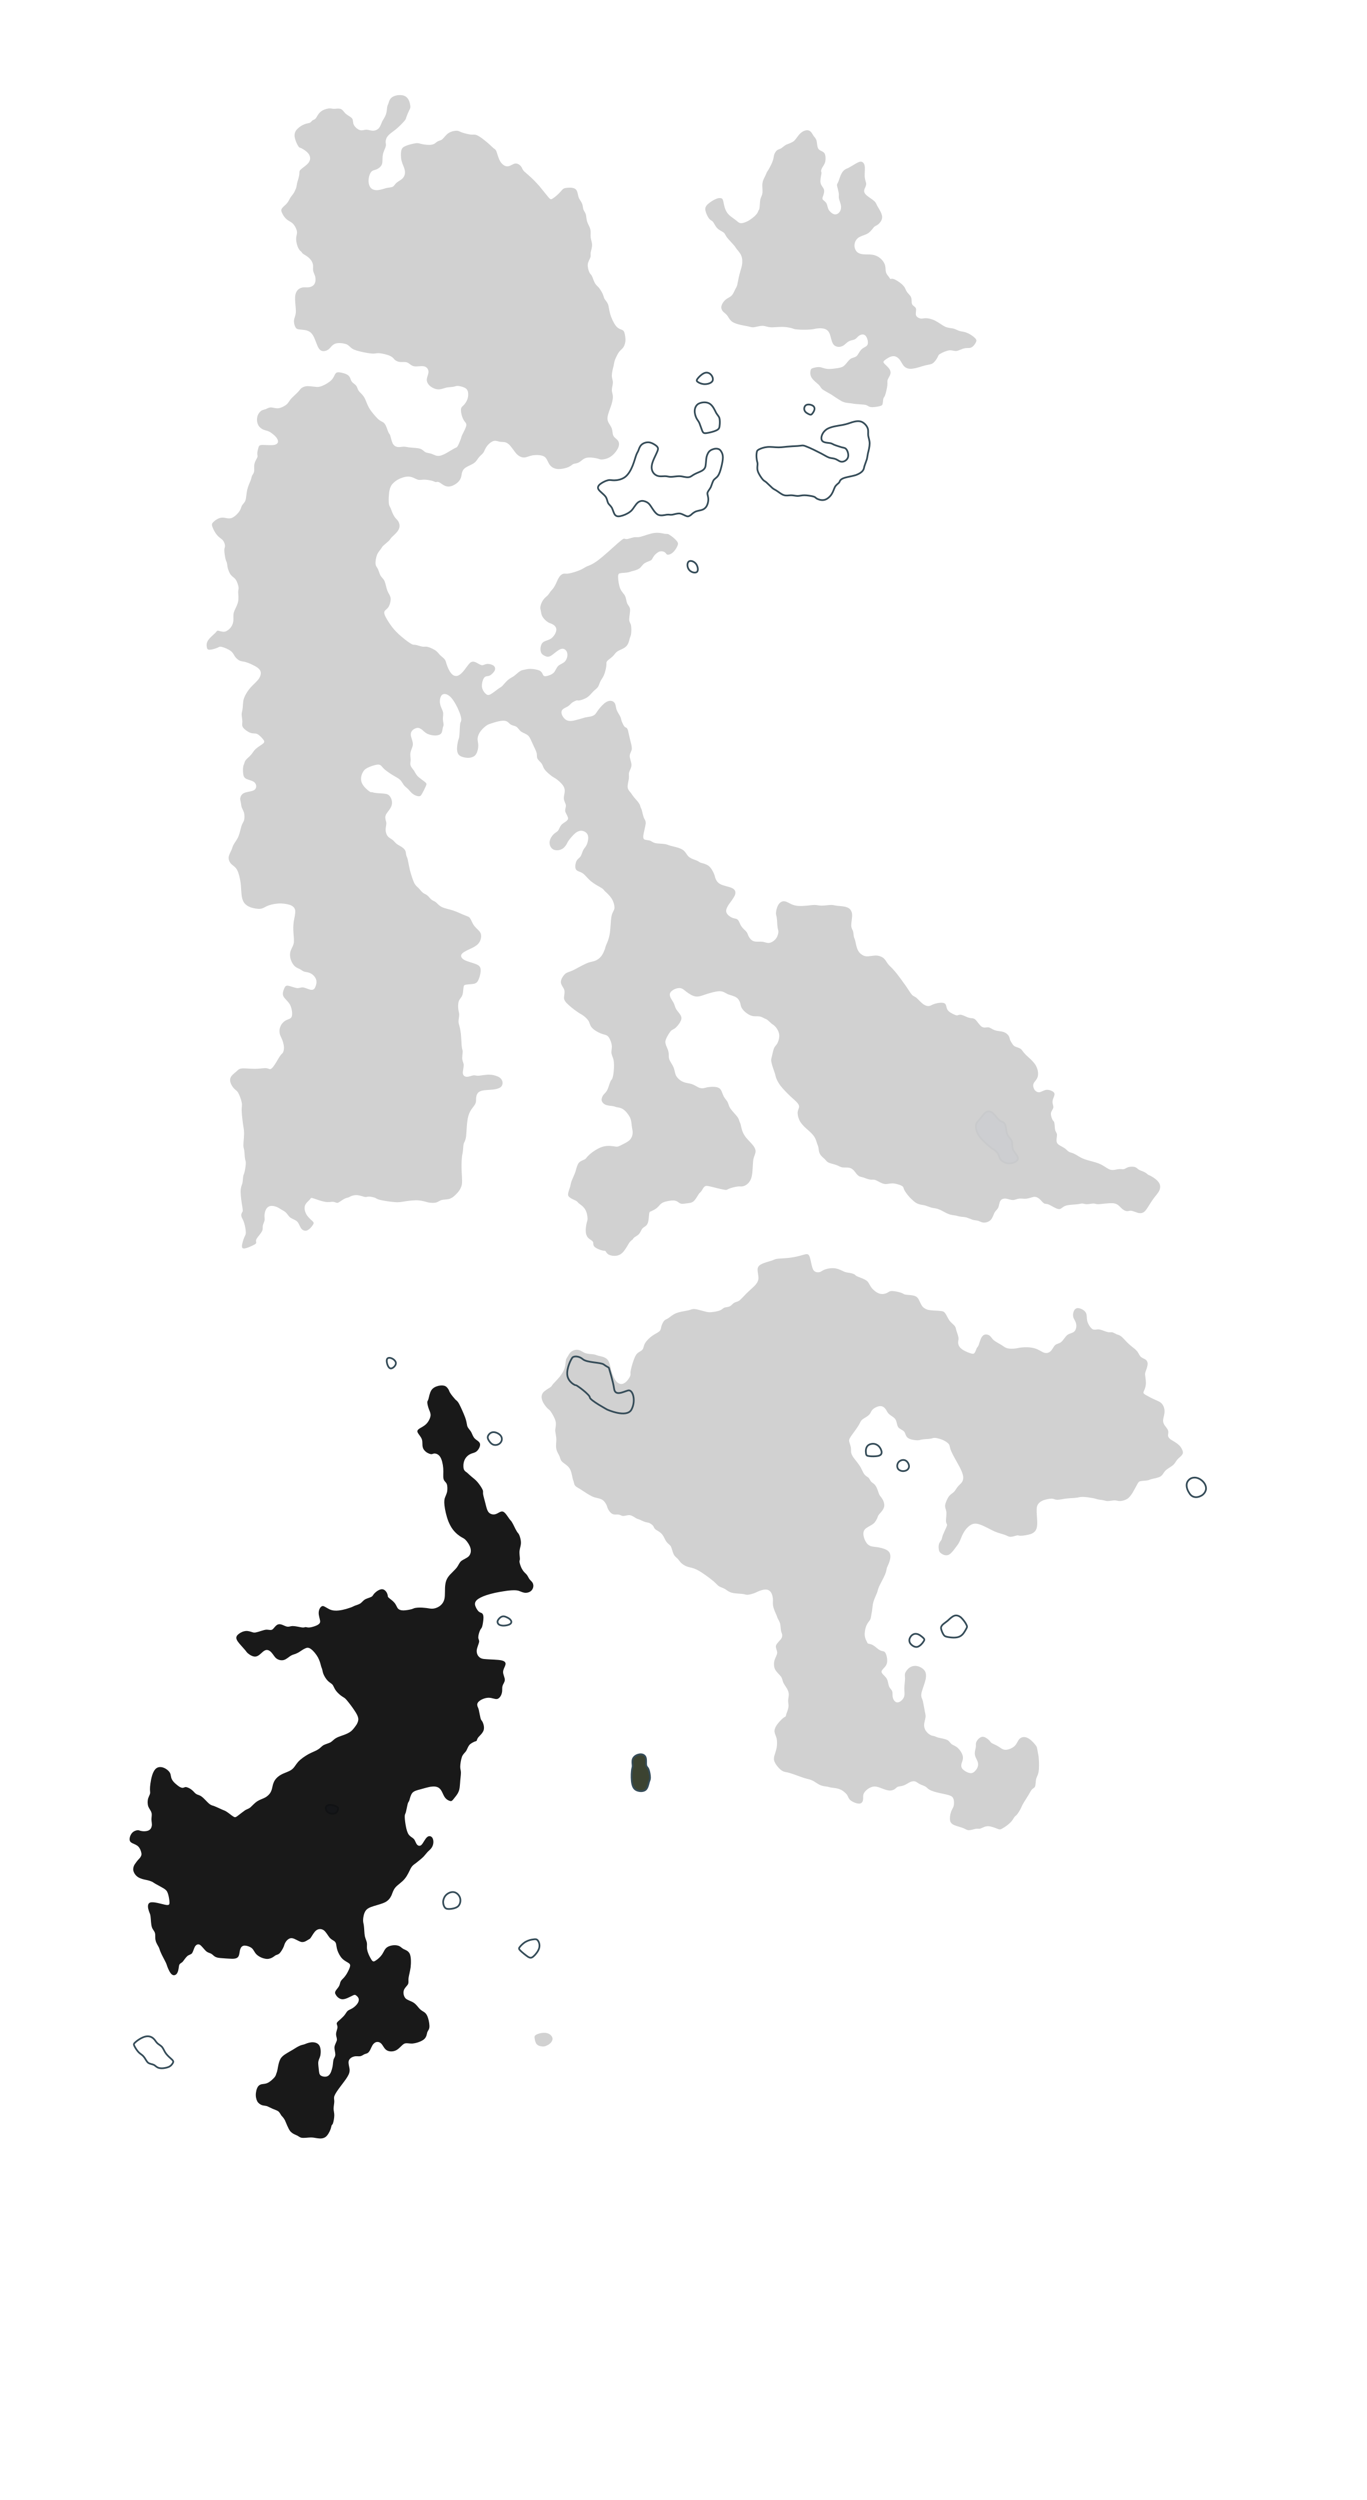 <svg viewBox="0 0 788 1440" preserveAspectRatio="xMidYMid meet">
  <g id="viewbox">
    <g id="ocean"></g>
    <g id="lakes">
      <g id="freshwater" opacity="0.5">
        <g id="Group">
          <path id="path4" fill="#a6c1fd" stroke="#5f799d" strokeWidth="0.7" d="M 570.7 660.7 C 569 659.3 566 656.7 564.3 654.2 C 562.7 651.7 562.3 649.3 562.7 647.8 C 563 646.3 564 645.7 565 644.5 C 566 643.3 567 641.7 568.2 640.8 C 569.3 640 570.7 640 572 641 C 573.3 642 574.7 644 575.7 645 C 576.7 646 577.3 646 578 646.3 C 578.7 646.7 579.3 647.3 579.7 648.7 C 580 650 580 652 580.7 653.5 C 581.3 655 582.7 656 583.2 657.3 C 583.7 658.7 583.3 660.3 583.8 661.8 C 584.3 663.3 585.7 664.7 586.3 665.8 C 587 667 587 668 586 668.8 C 585 669.7 583 670.3 581.2 670.2 C 579.3 670 577.7 669 576.8 668 C 576 667 576 666 575.5 665 C 575 664 574 663 573.3 662.5 C 572.7 662 572.3 662 570.7 660.7 Z" />
        </g>
        <g id="g1">
          <path id="path5" fill="#a6c1fd" stroke="#5f799d" strokeWidth="0.7" d="M 189.5 1044.3 C 188.3 1043.7 187.7 1042.3 187.8 1041.3 C 188 1040.3 189 1039.7 190.3 1039.7 C 191.7 1039.7 193.3 1040.3 194.2 1040.8 C 195 1041.3 195 1041.7 194.8 1042.3 C 194.7 1043 194.3 1044 193.3 1044.5 C 192.3 1045 190.7 1045 189.5 1044.3 Z" />
        </g>
      </g>
    </g>
    <g id="coastline-border">
      <g id="earth" opacity="0.9">
        <g id="g2">
          <path id="path7" fill="none" stroke="#1f3846" strokeWidth="0.7" strokeLinejoin="round" d="M 685.2 859.5 C 686 861 687 862 688.3 862.3 C 689.7 862.7 691.3 862.3 692.7 861.5 C 694 860.7 695 859.3 695.2 857.8 C 695.3 856.3 694.7 854.7 693.3 853.3 C 692 852 690 851 688.2 851.2 C 686.3 851.3 684.7 852.7 684.2 854.3 C 683.7 856 684.3 858 685.2 859.5 Z" />
        </g>
        <g id="g3">
          <path id="fungi-networks" fill="#cccccc" fillRule="evenodd" stroke="none" d="M 681.3 838.2 C 682 837.3 682 836.7 681.7 835.7 C 681.3 834.7 680.7 833.3 679.3 832.2 C 678 831 676 830 674.8 829.2 C 673.7 828.3 673.3 827.7 673.3 826.8 C 673.3 826 673.7 825 673.3 824 C 673 823 672 822 671.3 821 C 670.7 820 670.3 819 670.5 817.7 C 670.7 816.3 671.3 814.7 671.3 813 C 671.3 811.3 670.7 809.7 669.8 808.7 C 669 807.7 668 807.3 666.2 806.5 C 664.3 805.7 661.7 804.3 660.3 803.5 C 659 802.7 659 802.3 659.3 801.5 C 659.7 800.7 660.3 799.3 660.5 797.7 C 660.7 796 660.3 794 660.2 792.8 C 660 791.7 660 791.3 660.3 790.3 C 660.7 789.3 661.3 787.7 661.5 786.3 C 661.7 785 661.3 784 660.5 783.3 C 659.7 782.7 658.3 782.3 657.5 781.5 C 656.7 780.7 656.3 779.3 655.3 778.2 C 654.3 777 652.7 776 651 774.5 C 649.3 773 647.7 771 646.5 770 C 645.3 769 644.7 769 643.8 768.7 C 643 768.3 642 767.7 641.2 767.5 C 640.3 767.3 639.7 767.7 638.3 767.3 C 637 767 635 766 633.5 765.8 C 632 765.7 631 766.3 629.8 765.7 C 628.7 765 627.3 763 626.8 761.2 C 626.3 759.3 626.7 757.7 626 756.3 C 625.3 755 623.7 754 622.3 753.7 C 621 753.3 620 753.7 619.3 754.7 C 618.7 755.7 618.3 757.3 618.7 758.7 C 619 760 620 761 620.3 762.5 C 620.7 764 620.3 766 619.3 767 C 618.3 768 616.7 768 615.3 769 C 614 770 613 772 611.8 773 C 610.7 774 609.3 774 608.3 774.8 C 607.3 775.7 606.7 777.3 605.7 778.3 C 604.7 779.3 603.3 779.7 601.8 779.2 C 600.3 778.7 598.7 777.3 596.3 776.7 C 594 776 591 776 589.2 776.2 C 587.3 776.3 586.7 776.7 585.3 776.8 C 584 777 582 777 580.7 776.7 C 579.3 776.3 578.7 775.7 577.3 774.8 C 576 774 574 773 572.8 772 C 571.7 771 571.3 770 570.3 769.3 C 569.3 768.7 567.7 768.3 566.5 769.5 C 565.3 770.7 564.7 773.3 564.2 774.7 C 563.7 776 563.3 776 563 776.7 C 562.7 777.3 562.3 778.7 561.8 779.3 C 561.3 780 560.7 780 559.2 779.5 C 557.7 779 555.3 778 554 776.8 C 552.7 775.7 552.3 774.3 552.3 773.3 C 552.3 772.3 552.7 771.7 552.5 770.5 C 552.3 769.3 551.7 767.7 551.3 766.5 C 551 765.3 551 764.7 550.3 763.8 C 549.7 763 548.3 762 547.3 760.7 C 546.3 759.3 545.7 757.7 545 756.7 C 544.3 755.7 543.7 755.3 542.2 755.2 C 540.7 755 538.3 755 536.7 754.8 C 535 754.7 534 754.3 533.2 753.8 C 532.3 753.3 531.7 752.7 531.2 751.8 C 530.7 751 530.3 750 529.8 749 C 529.3 748 528.7 747 527.2 746.5 C 525.7 746 523.3 746 522.2 745.8 C 521 745.7 521 745.3 519.7 744.8 C 518.3 744.3 515.7 743.7 514.2 743.7 C 512.7 743.7 512.3 744.3 511.3 744.8 C 510.3 745.3 508.7 745.7 507 745.2 C 505.3 744.7 503.7 743.3 502.7 742.2 C 501.7 741 501.3 740 500.8 739.2 C 500.3 738.3 499.7 737.7 498.3 737 C 497 736.3 495 735.7 494 735.2 C 493 734.7 493 734.3 492.3 734 C 491.7 733.7 490.3 733.3 489.3 733.2 C 488.3 733 487.7 733 486.5 732.5 C 485.3 732 483.7 731 481.7 730.7 C 479.7 730.3 477.3 730.7 475.8 731.2 C 474.3 731.7 473.7 732.3 472.8 732.7 C 472 733 471 733 470.2 732.7 C 469.3 732.3 468.7 731.7 468.2 730 C 467.7 728.3 467.3 725.7 466.8 724.2 C 466.3 722.7 465.7 722.3 464.5 722.5 C 463.3 722.7 461.7 723.3 459.5 723.8 C 457.3 724.3 454.7 724.7 452.5 724.8 C 450.3 725 448.7 725 447.7 725.2 C 446.7 725.3 446.3 725.7 444.8 726.2 C 443.3 726.7 440.7 727.3 439 728.2 C 437.3 729 436.7 730 436.7 731.5 C 436.7 733 437.3 735 437.2 736.7 C 437 738.3 436 739.7 434.7 741 C 433.3 742.3 431.7 743.7 430.2 745.2 C 428.7 746.7 427.3 748.3 426.2 749.2 C 425 750 424 750 423.2 750.5 C 422.3 751 421.7 752 420.7 752.5 C 419.7 753 418.3 753 417.5 753.3 C 416.7 753.7 416.3 754.3 415.2 754.8 C 414 755.3 412 755.7 410.7 755.8 C 409.3 756 408.7 756 407.2 755.7 C 405.7 755.3 403.3 754.7 401.8 754.3 C 400.3 754 399.7 754 399 754.2 C 398.3 754.3 397.7 754.7 396 755 C 394.3 755.3 391.7 755.7 389.7 756.5 C 387.7 757.3 386.3 758.7 385.3 759.3 C 384.3 760 383.7 760 383 760.7 C 382.3 761.3 381.7 762.7 381.3 763.8 C 381 765 381 766 380.2 766.8 C 379.3 767.7 377.7 768.3 376 769.5 C 374.3 770.7 372.7 772.3 371.8 773.8 C 371 775.3 371 776.7 370.3 777.5 C 369.7 778.3 368.3 778.7 367.3 779.7 C 366.3 780.7 365.7 782.3 365 784.3 C 364.3 786.3 363.7 788.7 363.5 790 C 363.3 791.3 363.7 791.7 363.2 792.8 C 362.7 794 361.3 796 359.8 796.8 C 358.3 797.7 356.7 797.3 355.3 795.8 C 354 794.3 353 791.7 352.3 789.2 C 351.7 786.7 351.3 784.3 350 783 C 348.7 781.7 346.3 781.3 345 781 C 343.7 780.7 343.3 780.3 342.2 780.2 C 341 780 339 780 337.5 779.5 C 336 779 335 778 333.7 777.7 C 332.3 777.3 330.7 777.7 329.5 778.5 C 328.3 779.3 327.7 780.7 327.2 781.5 C 326.7 782.3 326.3 782.7 326.2 783.7 C 326 784.7 326 786.3 325.5 788 C 325 789.7 324 791.3 322.7 793 C 321.3 794.7 319.7 796.3 318.8 797.3 C 318 798.3 318 798.7 317 799.3 C 316 800 314 801 313 802.3 C 312 803.7 312 805.3 312.7 807 C 313.3 808.7 314.7 810.3 315.5 811.2 C 316.3 812 316.7 812 317.5 813.2 C 318.3 814.3 319.7 816.7 320.2 818.5 C 320.7 820.3 320.3 821.7 320.2 822.7 C 320 823.7 320 824.3 320.2 825.3 C 320.3 826.3 320.7 827.7 320.7 829.3 C 320.7 831 320.3 833 320.7 834.7 C 321 836.3 322 837.7 322.5 838.8 C 323 840 323 841 324 842 C 325 843 327 844 328.2 845.7 C 329.3 847.3 329.7 849.7 330 851.2 C 330.3 852.7 330.7 853.3 330.8 854 C 331 854.7 331 855.3 331.7 856 C 332.3 856.7 333.7 857.3 335.5 858.5 C 337.3 859.7 339.7 861.3 341.7 862.2 C 343.7 863 345.3 863 346.7 863.7 C 348 864.3 349 865.7 349.5 866.7 C 350 867.7 350 868.3 350.5 869.3 C 351 870.3 352 871.7 353.2 872.2 C 354.3 872.7 355.7 872.3 356.7 872.5 C 357.7 872.7 358.3 873.3 359.3 873.3 C 360.3 873.3 361.7 872.7 363 872.8 C 364.3 873 365.7 874 366.5 874.5 C 367.3 875 367.7 875 368.5 875.3 C 369.3 875.7 370.7 876.3 371.7 876.7 C 372.7 877 373.3 877 374.2 877.3 C 375 877.7 376 878.3 376.5 879 C 377 879.7 377 880.3 377.8 881 C 378.7 881.7 380.3 882.3 381.5 883.7 C 382.7 885 383.3 887 384.2 888.2 C 385 889.3 386 889.7 386.7 890.8 C 387.3 892 387.7 894 388.3 895.3 C 389 896.7 390 897.3 390.7 898 C 391.3 898.7 391.7 899.3 392.5 900.2 C 393.3 901 394.7 902 396.2 902.5 C 397.7 903 399.3 903 402.2 904.5 C 405 906 409 909 411.2 910.8 C 413.3 912.7 413.7 913.3 414.5 913.8 C 415.3 914.3 416.7 914.7 417.8 915.3 C 419 916 420 917 421.8 917.5 C 423.7 918 426.3 918 427.8 918.2 C 429.3 918.3 429.7 918.7 430.7 918.7 C 431.7 918.7 433.3 918.3 434.7 917.8 C 436 917.3 437 916.7 438.5 916.2 C 440 915.7 442 915.3 443.3 916.2 C 444.7 917 445.3 919 445.5 920.7 C 445.7 922.3 445.3 923.7 445.7 925.3 C 446 927 447 929 447.5 930.2 C 448 931.3 448 931.7 448.3 932.3 C 448.7 933 449.3 934 449.7 935.3 C 450 936.7 450 938.3 450.2 939.3 C 450.3 940.3 450.7 940.7 450.8 941.3 C 451 942 451 943 450.2 944.2 C 449.3 945.3 447.7 946.7 447.3 948 C 447 949.3 448 950.7 448 952 C 448 953.3 447 954.7 446.5 956.3 C 446 958 446 960 446.8 961.7 C 447.7 963.3 449.3 964.7 450.2 965.8 C 451 967 451 968 451.5 969.2 C 452 970.3 453 971.7 453.7 972.8 C 454.3 974 454.7 975 454.7 976.2 C 454.7 977.3 454.3 978.7 454.3 979.8 C 454.3 981 454.7 982 454.5 983.3 C 454.3 984.7 453.7 986.3 453.3 987.3 C 453 988.3 453 988.7 452.8 988.8 C 452.7 989 452.3 989 451.3 989.8 C 450.3 990.7 448.7 992.3 447.7 993.8 C 446.7 995.3 446.3 996.7 446.5 997.8 C 446.7 999 447.3 1000 447.7 1001.5 C 448 1003 448 1005 447.7 1006.8 C 447.3 1008.7 446.7 1010.3 446.3 1011.7 C 446 1013 446 1014 446.7 1015.3 C 447.3 1016.7 448.7 1018.3 449.8 1019.3 C 451 1020.3 452 1020.7 452.8 1020.8 C 453.7 1021 454.3 1021 456.3 1021.7 C 458.3 1022.3 461.7 1023.7 463.8 1024.3 C 466 1025 467 1025 468.3 1025.7 C 469.7 1026.3 471.3 1027.7 472.8 1028.3 C 474.3 1029 475.7 1029 476.7 1029.2 C 477.7 1029.3 478.3 1029.7 479.5 1029.8 C 480.7 1030 482.3 1030 484 1030.7 C 485.7 1031.3 487.3 1032.7 488.2 1033.8 C 489 1035 489 1036 490.2 1037 C 491.3 1038 493.7 1039 495.2 1039 C 496.7 1039 497.3 1038 497.5 1036.8 C 497.7 1035.7 497.3 1034.3 498 1033 C 498.7 1031.7 500.3 1030.3 501.8 1029.7 C 503.3 1029 504.7 1029 506.3 1029.5 C 508 1030 510 1031 511.7 1031.3 C 513.3 1031.7 514.7 1031.3 515.5 1030.8 C 516.3 1030.3 516.7 1029.7 517.5 1029.3 C 518.3 1029 519.7 1029 521 1028.5 C 522.3 1028 523.7 1027 524.8 1026.5 C 526 1026 527 1026 527.8 1026.3 C 528.7 1026.7 529.3 1027.3 530.3 1027.8 C 531.3 1028.3 532.7 1028.7 533.5 1029.2 C 534.3 1029.7 534.7 1030.3 535.8 1031 C 537 1031.7 539 1032.3 541.2 1032.8 C 543.3 1033.3 545.7 1033.7 547.2 1034.2 C 548.7 1034.7 549.3 1035.3 549.7 1036.5 C 550 1037.7 550 1039.3 549.7 1040.5 C 549.3 1041.7 548.7 1042.3 548.2 1043.8 C 547.7 1045.3 547.3 1047.7 547.8 1049.2 C 548.3 1050.7 549.7 1051.3 551.2 1051.8 C 552.7 1052.3 554.3 1052.7 555.5 1053.2 C 556.7 1053.7 557.3 1054.3 558.5 1054.3 C 559.7 1054.3 561.3 1053.7 562.5 1053.5 C 563.7 1053.3 564.3 1053.7 565.3 1053.3 C 566.3 1053 567.7 1052 569.5 1052 C 571.3 1052 573.7 1053 575 1053.5 C 576.3 1054 576.7 1054 577.8 1053.3 C 579 1052.7 581 1051.3 582.3 1050 C 583.7 1048.7 584.3 1047.3 584.8 1046.7 C 585.3 1046 585.7 1046 586.3 1045.2 C 587 1044.3 588 1042.7 588.5 1041.7 C 589 1040.7 589 1040.3 589.7 1039.2 C 590.3 1038 591.7 1036 592.7 1034.3 C 593.7 1032.7 594.3 1031.3 595 1030.7 C 595.7 1030 596.3 1030 596.7 1029 C 597 1028 597 1026 597.3 1024.7 C 597.7 1023.3 598.3 1022.7 598.7 1020.7 C 599 1018.7 599 1015.3 598.8 1013.2 C 598.7 1011 598.3 1010 598.2 1009.2 C 598 1008.3 598 1007.7 597.8 1007 C 597.7 1006.3 597.3 1005.7 596.3 1004.5 C 595.3 1003.3 593.7 1001.7 592 1001 C 590.3 1000.3 588.7 1000.7 587.7 1001.7 C 586.7 1002.7 586.3 1004.3 585 1005.7 C 583.7 1007 581.3 1008 579.7 1008 C 578 1008 577 1007 575.7 1006.2 C 574.3 1005.3 572.7 1004.7 571.8 1004.2 C 571 1003.7 571 1003.3 570.2 1002.5 C 569.3 1001.7 567.7 1000.3 566.2 1000.5 C 564.7 1000.7 563.3 1002.3 562.8 1003.5 C 562.3 1004.7 562.7 1005.3 562.5 1006.5 C 562.3 1007.7 561.7 1009.3 562 1011 C 562.3 1012.7 563.7 1014.3 563.8 1016 C 564 1017.7 563 1019.3 562 1020.3 C 561 1021.3 560 1021.7 558.7 1021.3 C 557.3 1021 555.7 1020 554.8 1019 C 554 1018 554 1017 554.3 1015.8 C 554.7 1014.7 555.3 1013.3 555 1011.7 C 554.7 1010 553.3 1008 552 1006.8 C 550.7 1005.7 549.3 1005.3 548.5 1004.7 C 547.7 1004 547.3 1003 546 1002.3 C 544.7 1001.7 542.3 1001.3 541 1001 C 539.7 1000.7 539.3 1000.3 538.8 1000.2 C 538.3 1000 537.7 1000 536.8 999.7 C 536 999.3 535 998.7 534.2 997.7 C 533.3 996.7 532.7 995.3 532.7 993.8 C 532.7 992.3 533.3 990.7 533.5 989.3 C 533.7 988 533.3 987 533 985.3 C 532.7 983.7 532.3 981.3 532 980 C 531.7 978.7 531.3 978.3 531.2 977.7 C 531 977 531 976 531.3 974.7 C 531.7 973.3 532.3 971.7 533 969.5 C 533.7 967.3 534.3 964.7 533.2 962.7 C 532 960.7 529 959.3 526.7 959.7 C 524.3 960 522.7 962 522 963.3 C 521.3 964.7 521.7 965.3 521.7 966.8 C 521.7 968.3 521.3 970.7 521.3 972.7 C 521.3 974.7 521.7 976.3 521 977.8 C 520.3 979.3 518.7 980.7 517.3 980.7 C 516 980.7 515 979.3 514.7 978 C 514.3 976.7 514.7 975.3 514.3 974.3 C 514 973.3 513 972.7 512.5 971.5 C 512 970.3 512 968.7 511.3 967.3 C 510.7 966 509.3 965 508.7 964.2 C 508 963.3 508 962.7 508.7 961.8 C 509.3 961 510.7 960 511.2 958.3 C 511.7 956.7 511.3 954.3 510.8 953 C 510.3 951.7 509.7 951.3 509 951.2 C 508.3 951 507.7 951 506.7 950.3 C 505.7 949.7 504.3 948.3 503.2 947.7 C 502 947 501 947 500.5 946.8 C 500 946.7 500 946.3 499.7 945.7 C 499.3 945 498.7 944 498.5 942.3 C 498.3 940.7 498.7 938.3 499.3 936.7 C 500 935 501 934 501.5 933.2 C 502 932.3 502 931.7 502.2 930.7 C 502.3 929.7 502.7 928.3 502.8 927 C 503 925.7 503 924.3 503.5 922.7 C 504 921 505 919 505.5 917.7 C 506 916.3 506 915.7 506.8 913.8 C 507.7 912 509.3 909 510.2 907 C 511 905 511 904 511.3 903 C 511.7 902 512.3 901 512.8 899.3 C 513.3 897.7 513.7 895.3 512.3 893.8 C 511 892.3 508 891.7 506 891.3 C 504 891 503 891 502 890.7 C 501 890.3 500 889.7 499.2 888.3 C 498.3 887 497.7 885 497.7 883.5 C 497.7 882 498.3 881 499.5 880.2 C 500.7 879.3 502.3 878.7 503.5 877.7 C 504.7 876.7 505.3 875.3 505.7 874.5 C 506 873.7 506 873.3 506.8 872.3 C 507.7 871.3 509.3 869.7 509.7 867.8 C 510 866 509 864 508.3 863 C 507.7 862 507.3 862 506.8 860.8 C 506.3 859.7 505.7 857.3 504.8 856 C 504 854.7 503 854.3 502.3 853.7 C 501.7 853 501.3 852 500.7 851.3 C 500 850.7 499 850.3 498.2 849.2 C 497.3 848 496.7 846 495.3 844 C 494 842 492 840 491.2 838.3 C 490.3 836.7 490.7 835.3 490.5 834 C 490.3 832.7 489.7 831.3 489.5 830.3 C 489.3 829.3 489.7 828.7 490.8 827 C 492 825.3 494 822.7 495 821 C 496 819.3 496 818.7 497 817.8 C 498 817 500 816 501 815 C 502 814 502 813 503 812 C 504 811 506 810 507.5 810 C 509 810 510 811 510.7 812 C 511.3 813 511.7 814 512.7 814.8 C 513.7 815.7 515.3 816.3 516.2 817.7 C 517 819 517 821 517.8 822.2 C 518.7 823.3 520.3 823.7 521.2 824.7 C 522 825.7 522 827.3 523.3 828.3 C 524.7 829.3 527.3 829.7 528.8 829.7 C 530.3 829.7 530.7 829.3 531.8 829.2 C 533 829 535 829 536.2 828.8 C 537.3 828.7 537.7 828.3 538.7 828.3 C 539.7 828.3 541.3 828.7 543 829.3 C 544.7 830 546.3 831 547 832 C 547.7 833 547.3 834 548.7 836.8 C 550 839.7 553 844.3 554.3 847.5 C 555.7 850.7 555.3 852.3 554.7 853.5 C 554 854.7 553 855.3 552.2 856.3 C 551.3 857.3 550.7 858.7 549.8 859.5 C 549 860.3 548 860.7 547 862 C 546 863.3 545 865.7 544.8 867.2 C 544.7 868.7 545.3 869.3 545.5 870.8 C 545.7 872.3 545.3 874.7 545.3 876 C 545.3 877.3 545.7 877.7 545.8 878 C 546 878.3 546 878.7 545.5 879.8 C 545 881 544 883 543.5 884.3 C 543 885.7 543 886.3 542.7 887 C 542.3 887.7 541.7 888.3 541.3 889.3 C 541 890.3 541 891.7 541.2 892.7 C 541.3 893.7 541.7 894.3 542.7 895 C 543.7 895.7 545.3 896.3 546.8 895.7 C 548.3 895 549.7 893 550.7 891.7 C 551.7 890.3 552.3 889.7 553 888.3 C 553.7 887 554.3 885 555.3 883.2 C 556.3 881.3 557.7 879.7 559.2 878.7 C 560.7 877.7 562.3 877.3 564.8 878.2 C 567.3 879 570.7 881 573.3 882.2 C 576 883.3 578 883.7 579.3 884.2 C 580.7 884.7 581.3 885.3 582.5 885.3 C 583.7 885.3 585.3 884.7 586.2 884.5 C 587 884.3 587 884.7 588.3 884.7 C 589.7 884.7 592.3 884.3 594.2 883.7 C 596 883 597 882 597.5 880.5 C 598 879 598 877 597.8 874.7 C 597.7 872.3 597.3 869.7 597.8 867.8 C 598.3 866 599.7 865 601.3 864.3 C 603 863.7 605 863.3 606.2 863.3 C 607.3 863.3 607.7 863.7 608.3 863.8 C 609 864 610 864 611.2 863.8 C 612.3 863.7 613.7 863.3 615.3 863.2 C 617 863 619 863 620.3 862.8 C 621.7 862.7 622.3 862.3 624 862.3 C 625.7 862.3 628.3 862.7 630 863 C 631.7 863.3 632.3 863.7 633.2 863.8 C 634 864 635 864 635.8 864.2 C 636.7 864.3 637.3 864.7 638.5 864.7 C 639.7 864.7 641.3 864.3 642.5 864.3 C 643.7 864.3 644.3 864.7 645.5 864.7 C 646.7 864.7 648.3 864.3 649.7 863.5 C 651 862.7 652 861.3 653 859.7 C 654 858 655 856 655.7 854.8 C 656.3 853.7 656.7 853.3 657.7 853.2 C 658.7 853 660.3 853 661.3 852.8 C 662.3 852.7 662.7 852.3 664 852 C 665.3 851.7 667.7 851.3 669 850.5 C 670.3 849.7 670.7 848.3 671.8 847.2 C 673 846 675 845 676.2 844 C 677.3 843 677.7 842 678.5 841 C 679.3 840 680.7 839 681.3 838.2 Z" />
        </g>
        <g id="g4">
          <path id="the-centerlands" fill="#cccccc" fillRule="evenodd" stroke="none" d="M 663.8 677.7 C 665 678.3 667 679.7 668 681.2 C 669 682.7 669 684.3 668.2 686 C 667.3 687.7 665.7 689.3 664.2 691.5 C 662.7 693.7 661.3 696.3 660 697.7 C 658.7 699 657.3 699 656 698.7 C 654.7 698.3 653.3 697.7 652.3 697.5 C 651.3 697.3 650.7 697.7 649.8 697.7 C 649 697.7 648 697.3 647 696.5 C 646 695.7 645 694.3 643.7 693.7 C 642.3 693 640.7 693 638.7 693.2 C 636.7 693.3 634.3 693.7 633 693.7 C 631.7 693.7 631.3 693.3 630.3 693.3 C 629.3 693.3 627.7 693.7 626.5 693.7 C 625.3 693.7 624.7 693.3 623.8 693.3 C 623 693.3 622 693.7 620.2 693.8 C 618.3 694 615.7 694 614 694.7 C 612.3 695.3 611.7 696.7 610.2 696.5 C 608.7 696.3 606.3 694.7 604.8 694 C 603.3 693.3 602.7 693.7 601.8 693.2 C 601 692.7 600 691.3 599 690.5 C 598 689.7 597 689.3 595.8 689.5 C 594.7 689.7 593.3 690.3 591.8 690.5 C 590.3 690.7 588.7 690.3 587.3 690.5 C 586 690.7 585 691.3 583.8 691.3 C 582.7 691.3 581.3 690.7 580 690.5 C 578.7 690.3 577.3 690.7 576.7 691.7 C 576 692.7 576 694.3 575.5 695.5 C 575 696.7 574 697.3 573.3 698.5 C 572.7 699.7 572.3 701.3 571.3 702.5 C 570.3 703.7 568.7 704.3 567.3 704.3 C 566 704.3 565 703.7 564 703.3 C 563 703 562 703 560.8 702.7 C 559.7 702.3 558.3 701.7 557 701.3 C 555.7 701 554.3 701 553.3 700.8 C 552.3 700.7 551.7 700.3 550.7 700.2 C 549.7 700 548.3 700 546.7 699.3 C 545 698.7 543 697.3 541.3 696.7 C 539.7 696 538.3 696 537 695.7 C 535.7 695.3 534.3 694.7 532.8 694.3 C 531.3 694 529.7 694 527.7 692.7 C 525.7 691.3 523.3 688.7 522.2 687 C 521 685.3 521 684.7 520.8 684.2 C 520.7 683.7 520.3 683.3 519.2 682.8 C 518 682.3 516 681.7 514.3 681.7 C 512.7 681.7 511.3 682.3 509.7 682 C 508 681.7 506 680.3 504.7 679.8 C 503.3 679.3 502.7 679.7 501.5 679.5 C 500.3 679.3 498.7 678.7 497.7 678.3 C 496.7 678 496.3 678 495.8 677.8 C 495.3 677.7 494.7 677.3 493.8 676.3 C 493 675.3 492 673.7 490.5 673 C 489 672.3 487 672.7 485.7 672.5 C 484.3 672.3 483.7 671.7 482.3 671.2 C 481 670.7 479 670.3 477.8 669.8 C 476.7 669.3 476.3 668.7 475.5 667.8 C 474.7 667 473.3 666 472.7 664.8 C 472 663.7 472 662.3 471.8 661.3 C 471.7 660.3 471.3 659.7 471 658.7 C 470.7 657.7 470.3 656.3 469.5 655 C 468.7 653.7 467.3 652.3 465.8 651 C 464.3 649.7 462.7 648.3 461.5 646.5 C 460.3 644.7 459.7 642.3 459.8 640.7 C 460 639 461 638 460.5 636.7 C 460 635.3 458 633.7 455.8 631.7 C 453.7 629.7 451.3 627.3 449.8 625.3 C 448.3 623.3 447.7 621.7 447.3 620.7 C 447 619.7 447 619.3 446.5 617.8 C 446 616.3 445 613.7 444.7 612 C 444.3 610.3 444.7 609.7 445 608.3 C 445.3 607 445.7 605 446.2 603.8 C 446.7 602.7 447.3 602.3 448 601.2 C 448.7 600 449.3 598 449.2 596.2 C 449 594.3 448 592.7 447.2 591.7 C 446.3 590.7 445.7 590.3 444.8 589.7 C 444 589 443 588 442.3 587.5 C 441.7 587 441.3 587 440.7 586.7 C 440 586.3 439 585.7 437.7 585.5 C 436.3 585.3 434.7 585.7 432.8 585 C 431 584.3 429 582.7 428 581.3 C 427 580 427 579 426.7 577.8 C 426.3 576.7 425.7 575.3 424.3 574.5 C 423 573.7 421 573.3 419.5 572.7 C 418 572 417 571 414.8 571 C 412.7 571 409.3 572 406.8 572.8 C 404.3 573.7 402.7 574.3 400.8 574 C 399 573.7 397 572.3 395.5 571.2 C 394 570 393 569 391.2 569.2 C 389.3 569.3 386.7 570.7 386.2 572.3 C 385.7 574 387.3 576 388.2 577.5 C 389 579 389 580 389.7 581.2 C 390.3 582.3 391.7 583.7 392.3 584.8 C 393 586 393 587 392.3 588.3 C 391.7 589.7 390.3 591.3 389.3 592.2 C 388.3 593 387.7 593 386.8 593.8 C 386 594.7 385 596.3 384.3 597.7 C 383.7 599 383.3 600 383.7 601.3 C 384 602.7 385 604.3 385.3 605.8 C 385.7 607.3 385.3 608.7 385.8 610.2 C 386.3 611.7 387.7 613.3 388.3 615 C 389 616.7 389 618.3 389.8 619.8 C 390.7 621.3 392.3 622.7 394 623.3 C 395.7 624 397.3 624 398.8 624.5 C 400.3 625 401.7 626 402.8 626.5 C 404 627 405 627 405.8 626.8 C 406.7 626.7 407.3 626.3 408.7 626.2 C 410 626 412 626 413.3 626.3 C 414.7 626.7 415.3 627.3 415.8 628.3 C 416.3 629.3 416.7 630.7 417.3 631.8 C 418 633 419 634 419.5 635 C 420 636 420 637 421 638.5 C 422 640 424 642 425 643.3 C 426 644.7 426 645.3 426.2 645.8 C 426.3 646.3 426.7 646.7 427 648 C 427.3 649.3 427.7 651.7 429 653.8 C 430.3 656 432.7 658 434 659.7 C 435.3 661.3 435.7 662.7 435.5 663.8 C 435.3 665 434.7 666 434.3 667.7 C 434 669.3 434 671.7 433.8 674 C 433.7 676.3 433.3 678.7 432.3 680.3 C 431.3 682 429.7 683 428.5 683.3 C 427.3 683.7 426.7 683.3 425.2 683.5 C 423.7 683.7 421.3 684.3 420.2 684.8 C 419 685.3 419 685.7 417.2 685.3 C 415.3 685 411.7 684 409.5 683.5 C 407.3 683 406.7 683 406 683.7 C 405.3 684.3 404.7 685.7 404.2 686.3 C 403.7 687 403.3 687 402.7 688 C 402 689 401 691 399.8 692 C 398.7 693 397.3 693 396 693.2 C 394.7 693.3 393.3 693.7 392.3 693.3 C 391.3 693 390.7 692 389.3 691.7 C 388 691.3 386 691.7 384.5 692 C 383 692.3 382 692.7 381.2 693.3 C 380.3 694 379.7 695 378.7 695.8 C 377.7 696.7 376.3 697.3 375.5 697.7 C 374.7 698 374.3 698 374.2 699.3 C 374 700.7 374 703.3 373.3 704.8 C 372.7 706.3 371.3 706.7 370.5 707.5 C 369.7 708.3 369.3 709.7 368.5 710.7 C 367.7 711.7 366.3 712.3 365.7 712.8 C 365 713.3 365 713.7 364.7 714 C 364.3 714.3 363.7 714.7 362.8 715.8 C 362 717 361 719 359.8 720.5 C 358.7 722 357.3 723 355.7 723.3 C 354 723.7 352 723.3 350.8 722.7 C 349.7 722 349.3 721 349 720.7 C 348.7 720.3 348.3 720.7 347 720.3 C 345.7 720 343.3 719 342.5 718 C 341.7 717 342.3 716 341.7 715.2 C 341 714.3 339 713.7 338.2 711.8 C 337.3 710 337.7 707 338 705.3 C 338.3 703.7 338.7 703.3 338.7 702 C 338.7 700.7 338.3 698.3 337.3 696.7 C 336.3 695 334.7 694 333.8 693.3 C 333 692.7 333 692.3 332.2 691.8 C 331.3 691.3 329.7 690.7 328.7 690 C 327.7 689.3 327.3 688.7 327.5 687.5 C 327.7 686.3 328.3 684.7 328.7 683.5 C 329 682.3 329 681.7 329.5 680.3 C 330 679 331 677 331.7 675 C 332.3 673 332.7 671 333.7 669.8 C 334.7 668.7 336.3 668.3 337.2 667.8 C 338 667.3 338 666.7 339.7 665.2 C 341.3 663.7 344.7 661.3 347.7 660.5 C 350.7 659.7 353.3 660.3 354.8 660.5 C 356.3 660.7 356.7 660.3 358 659.7 C 359.3 659 361.7 658 363 656.7 C 364.3 655.3 364.7 653.7 364.7 652.3 C 364.7 651 364.3 650 364.2 648.7 C 364 647.3 364 645.7 363.2 643.8 C 362.3 642 360.7 640 359.2 639 C 357.7 638 356.3 638 355.5 637.8 C 354.7 637.7 354.3 637.3 353.3 637.2 C 352.3 637 350.7 637 349.3 636.5 C 348 636 347 635 346.8 633.8 C 346.7 632.7 347.3 631.3 348 630.5 C 348.7 629.7 349.3 629.3 350 628 C 350.7 626.7 351.3 624.3 351.8 623.2 C 352.3 622 352.7 622 353 621.2 C 353.3 620.3 353.7 618.7 353.8 616.7 C 354 614.7 354 612.3 353.7 610.7 C 353.3 609 352.7 608 352.5 606.8 C 352.3 605.7 352.7 604.3 352.7 603 C 352.7 601.7 352.3 600.3 351.8 599.2 C 351.3 598 350.7 597 349.8 596.5 C 349 596 348 596 346.3 595.3 C 344.7 594.7 342.3 593.3 341.2 592 C 340 590.7 340 589.3 339.2 588 C 338.3 586.7 336.7 585.3 335.7 584.7 C 334.7 584 334.3 584 332.7 582.8 C 331 581.7 328 579.3 326.5 577.7 C 325 576 325 575 325.2 573.8 C 325.3 572.7 325.7 571.3 325.2 570 C 324.7 568.7 323.3 567.3 323.3 565.7 C 323.3 564 324.7 562 325.8 561 C 327 560 328 560 330.2 559 C 332.3 558 335.7 556 338 555 C 340.3 554 341.7 554 343 553.5 C 344.3 553 345.7 552 346.7 550.7 C 347.7 549.3 348.3 547.7 348.7 546.7 C 349 545.7 349 545.3 349.5 544.2 C 350 543 351 541 351.5 537.8 C 352 534.7 352 530.3 352.5 527.8 C 353 525.3 354 524.7 354.2 523.2 C 354.3 521.7 353.7 519.3 352.5 517.5 C 351.3 515.7 349.7 514.3 348.8 513.5 C 348 512.7 348 512.3 346.7 511.5 C 345.3 510.7 342.7 509.3 340.7 507.7 C 338.7 506 337.3 504 335.8 503 C 334.3 502 332.7 502 332 500.8 C 331.3 499.7 331.7 497.3 332.3 496 C 333 494.7 334 494.3 334.7 493.3 C 335.3 492.3 335.7 490.7 336.2 489.7 C 336.7 488.7 337.3 488.3 338 487 C 338.7 485.7 339.3 483.3 339 481.7 C 338.7 480 337.3 479 336 478.7 C 334.7 478.3 333.3 478.7 331.8 479.8 C 330.3 481 328.7 483 327.8 484.2 C 327 485.3 327 485.7 326.5 486.5 C 326 487.3 325 488.7 323.5 489.3 C 322 490 320 490 318.7 489.2 C 317.3 488.3 316.7 486.7 316.8 485 C 317 483.3 318 481.7 319 480.7 C 320 479.7 321 479.3 321.7 478.5 C 322.3 477.7 322.7 476.3 323.5 475.3 C 324.3 474.3 325.7 473.7 326.5 473 C 327.3 472.3 327.7 471.7 327.3 470.7 C 327 469.7 326 468.3 325.8 467.2 C 325.7 466 326.3 465 326.2 463.8 C 326 462.7 325 461.3 325 459.7 C 325 458 326 456 325.3 454 C 324.7 452 322.3 450 321 449 C 319.7 448 319.3 448 318.2 447.2 C 317 446.3 315 444.7 314 443.3 C 313 442 313 441 312.3 440 C 311.7 439 310.3 438 309.8 437 C 309.3 436 309.7 435 309.3 433.7 C 309 432.3 308 430.7 307.2 428.8 C 306.3 427 305.7 425 304.5 423.8 C 303.3 422.7 301.7 422.3 300.5 421.5 C 299.3 420.7 298.7 419.3 297.7 418.7 C 296.7 418 295.3 418 294.3 417.3 C 293.3 416.7 292.7 415.3 290.7 415.2 C 288.7 415 285.3 416 283.3 416.7 C 281.3 417.3 280.7 417.7 279.7 418.5 C 278.7 419.3 277.3 420.7 276.5 422 C 275.7 423.3 275.3 424.7 275.3 425.8 C 275.3 427 275.7 428 275.7 429.5 C 275.7 431 275.3 433 274.5 434.3 C 273.7 435.7 272.3 436.3 270.7 436.5 C 269 436.7 267 436.3 265.7 435.7 C 264.3 435 263.7 434 263.5 432.3 C 263.3 430.7 263.7 428.3 264 427 C 264.3 425.7 264.7 425.3 264.8 423.7 C 265 422 265 419 265.2 417.5 C 265.3 416 265.7 416 265.8 415.3 C 266 414.7 266 413.3 265 410.7 C 264 408 262 404 260 401.8 C 258 399.7 256 399.3 254.8 400.3 C 253.7 401.3 253.3 403.7 253.7 405.5 C 254 407.3 255 408.7 255.3 410 C 255.7 411.3 255.3 412.7 255.3 414 C 255.3 415.3 255.7 416.7 255.7 417.5 C 255.7 418.3 255.3 418.7 255.2 419.5 C 255 420.3 255 421.7 254.3 422.5 C 253.7 423.3 252.3 423.7 250.8 423.7 C 249.3 423.7 247.7 423.3 246.3 422.7 C 245 422 244 421 243.2 420.3 C 242.3 419.7 241.7 419.3 240.8 419.3 C 240 419.3 239 419.7 238.2 420.3 C 237.3 421 236.7 422 236.8 423.5 C 237 425 238 427 238 428.7 C 238 430.3 237 431.7 236.7 433.2 C 236.3 434.7 236.7 436.3 236.7 437.7 C 236.7 439 236.3 440 236.7 441 C 237 442 238 443 238.7 444 C 239.3 445 239.7 446 240.8 447.2 C 242 448.3 244 449.7 245 450.5 C 246 451.3 246 451.7 245.5 452.8 C 245 454 244 456 243.3 457.2 C 242.7 458.3 242.3 458.7 241.5 458.7 C 240.7 458.7 239.3 458.3 238.2 457.5 C 237 456.7 236 455.3 235.2 454.5 C 234.3 453.7 233.7 453.3 233 452.5 C 232.3 451.7 231.7 450.3 230.7 449.3 C 229.7 448.3 228.3 447.7 226.7 446.7 C 225 445.7 223 444.3 221.8 443.3 C 220.7 442.3 220.3 441.7 219.8 441.2 C 219.3 440.7 218.7 440.3 217.3 440.5 C 216 440.7 214 441.3 212.5 442 C 211 442.7 210 443.3 209.2 444.8 C 208.3 446.3 207.7 448.7 208.5 450.8 C 209.3 453 211.7 455 212.8 455.8 C 214 456.7 214 456.3 214.3 456.3 C 214.7 456.3 215.3 456.7 216.7 456.8 C 218 457 220 457 221.5 457.2 C 223 457.3 224 457.7 224.8 458.8 C 225.7 460 226.3 462 225.8 463.8 C 225.3 465.7 223.7 467.3 222.8 468.7 C 222 470 222 471 222.2 471.8 C 222.3 472.7 222.7 473.3 222.7 474.3 C 222.7 475.3 222.3 476.7 222.3 478 C 222.3 479.3 222.7 480.7 223.5 481.7 C 224.3 482.7 225.7 483.3 226.5 484 C 227.3 484.7 227.7 485.3 228.5 486 C 229.3 486.7 230.7 487.3 231.7 488 C 232.7 488.7 233.3 489.3 233.7 490.2 C 234 491 234 492 234.2 492.7 C 234.3 493.3 234.7 493.7 235 495 C 235.3 496.3 235.7 498.7 236.3 501.3 C 237 504 238 507 238.8 508.7 C 239.7 510.3 240.3 510.7 241.2 511.5 C 242 512.3 243 513.7 243.8 514.3 C 244.7 515 245.3 515 246.2 515.7 C 247 516.3 248 517.7 248.8 518.3 C 249.7 519 250.3 519 251.2 519.7 C 252 520.3 253 521.7 254.7 522.5 C 256.3 523.3 258.7 523.7 261.2 524.5 C 263.7 525.3 266.3 526.7 268 527.3 C 269.7 528 270.3 528 271 529 C 271.7 530 272.3 532 273.5 533.5 C 274.7 535 276.3 536 277 537.5 C 277.7 539 277.3 541 276.5 542.5 C 275.7 544 274.3 545 272.3 546 C 270.3 547 267.7 548 266.5 549.2 C 265.3 550.3 265.7 551.7 267.2 552.7 C 268.7 553.7 271.3 554.3 273.3 555 C 275.3 555.7 276.7 556.3 277 558 C 277.3 559.7 276.7 562.3 276 564 C 275.3 565.7 274.7 566.3 273.3 566.7 C 272 567 270 567 268.8 567.2 C 267.7 567.3 267.3 567.7 267.2 568.8 C 267 570 267 572 266.5 573.3 C 266 574.7 265 575.3 264.5 576.7 C 264 578 264 580 264.2 581.3 C 264.3 582.7 264.7 583.3 264.7 584.5 C 264.7 585.7 264.3 587.3 264.3 588.5 C 264.3 589.7 264.7 590.3 265 591.7 C 265.3 593 265.7 595 265.8 597.2 C 266 599.3 266 601.7 266.2 603 C 266.3 604.3 266.7 604.7 266.7 605.8 C 266.7 607 266.3 609 266.5 610.3 C 266.7 611.7 267.3 612.3 267.3 613.7 C 267.3 615 266.7 617 266.8 618.3 C 267 619.7 268 620.3 269.2 620.3 C 270.3 620.3 271.7 619.7 272.7 619.5 C 273.7 619.3 274.3 619.7 275.5 619.7 C 276.7 619.7 278.3 619.3 279.8 619.2 C 281.3 619 282.7 619 284.3 619.3 C 286 619.7 288 620.3 289 621.7 C 290 623 290 625 288.7 626.2 C 287.3 627.3 284.7 627.7 282.3 627.8 C 280 628 278 628 276.7 628.7 C 275.3 629.3 274.7 630.7 274.5 632 C 274.3 633.3 274.7 634.7 273.8 636.2 C 273 637.7 271 639.3 270 642.8 C 269 646.3 269 651.7 268.7 654.5 C 268.3 657.3 267.7 657.7 267.3 658.8 C 267 660 267 662 266.8 663.3 C 266.7 664.7 266.3 665.3 266.2 667.5 C 266 669.7 266 673.3 266.2 676.3 C 266.3 679.3 266.7 681.7 265.8 683.8 C 265 686 263 688 261.8 689 C 260.7 690 260.3 690 260 690.2 C 259.7 690.3 259.3 690.7 258.3 690.8 C 257.3 691 255.7 691 254.5 691.3 C 253.3 691.7 252.7 692.3 251.5 692.7 C 250.3 693 248.7 693 247 692.7 C 245.3 692.3 243.7 691.7 241.3 691.5 C 239 691.3 236 691.7 233.8 692 C 231.7 692.3 230.3 692.7 227.7 692.5 C 225 692.3 221 691.7 219 691.2 C 217 690.7 217 690.3 216.2 690 C 215.3 689.7 213.7 689.3 212.7 689.3 C 211.7 689.3 211.3 689.7 210.3 689.5 C 209.3 689.3 207.7 688.7 206.2 688.5 C 204.7 688.3 203.3 688.7 202.5 689 C 201.7 689.3 201.3 689.7 200.8 689.8 C 200.3 690 199.7 690 198.7 690.5 C 197.7 691 196.3 692 195.5 692.5 C 194.7 693 194.3 693 193.8 692.8 C 193.3 692.7 192.7 692.3 191.7 692.3 C 190.7 692.3 189.3 692.7 187.3 692.3 C 185.3 692 182.7 691 181.2 690.5 C 179.7 690 179.3 690 179.2 690.2 C 179 690.3 179 690.7 178.3 691.3 C 177.7 692 176.3 693 175.8 694.5 C 175.3 696 175.7 698 176.7 699.7 C 177.7 701.3 179.3 702.7 180.2 703.5 C 181 704.3 181 704.7 180.3 705.7 C 179.7 706.7 178.3 708.3 177 708.8 C 175.7 709.3 174.3 708.7 173.5 707.5 C 172.7 706.3 172.3 704.7 171.3 703.7 C 170.3 702.7 168.7 702.3 167.5 701.5 C 166.3 700.7 165.7 699.3 164.8 698.5 C 164 697.7 163 697.3 162.2 696.8 C 161.3 696.3 160.7 695.7 159.3 695.2 C 158 694.7 156 694.3 154.7 695.2 C 153.3 696 152.7 698 152.5 699.5 C 152.3 701 152.7 702 152.5 703 C 152.3 704 151.7 705 151.5 706 C 151.3 707 151.7 708 151 709.3 C 150.3 710.7 148.7 712.3 148 713.5 C 147.3 714.7 147.7 715.3 147.7 715.8 C 147.7 716.3 147.3 716.7 146 717.3 C 144.7 718 142.3 719 141 719.2 C 139.7 719.3 139.3 718.7 139.5 717.3 C 139.7 716 140.3 714 140.8 712.8 C 141.3 711.7 141.7 711.3 141.7 710 C 141.7 708.7 141.3 706.3 140.8 704.7 C 140.3 703 139.7 702 139.3 701.2 C 139 700.3 139 699.7 139.2 699.2 C 139.3 698.7 139.7 698.3 139.8 698 C 140 697.7 140 697.3 139.7 695.2 C 139.3 693 138.7 689 138.7 686.5 C 138.7 684 139.3 683 139.7 681.7 C 140 680.3 140 678.7 140.2 677.7 C 140.3 676.7 140.7 676.3 141 675 C 141.3 673.7 141.7 671.3 141.7 670 C 141.7 668.7 141.3 668.3 141.2 667.2 C 141 666 141 664 140.8 662.8 C 140.7 661.7 140.3 661.3 140.3 659.7 C 140.3 658 140.7 655 140.7 652.8 C 140.7 650.7 140.3 649.3 140 647 C 139.7 644.7 139.3 641.3 139.3 639.3 C 139.3 637.3 139.7 636.7 139.3 635 C 139 633.3 138 630.7 137.2 629.3 C 136.3 628 135.7 628 134.7 626.8 C 133.7 625.7 132.3 623.3 132.7 621.5 C 133 619.7 135 618.3 136.2 617.3 C 137.3 616.3 137.7 615.7 139.3 615.5 C 141 615.3 144 615.7 146.7 615.7 C 149.3 615.7 151.7 615.3 153 615.3 C 154.3 615.3 154.7 615.7 155.2 615.8 C 155.7 616 156.3 616 157.5 614.5 C 158.7 613 160.3 610 161.3 608.5 C 162.3 607 162.7 607 163 606.5 C 163.3 606 163.7 605 163.7 603.7 C 163.7 602.3 163.3 600.7 162.8 599.3 C 162.3 598 161.7 597 161.3 595.7 C 161 594.3 161 592.7 161.7 591.2 C 162.3 589.7 163.7 588.3 165 587.7 C 166.3 587 167.7 587 168.2 585.5 C 168.7 584 168.3 581 167.2 578.8 C 166 576.7 164 575.3 163.3 573.8 C 162.7 572.3 163.3 570.7 163.8 569.5 C 164.3 568.3 164.7 567.7 166 567.8 C 167.3 568 169.7 569 171.2 569.2 C 172.7 569.3 173.3 568.7 174.7 568.8 C 176 569 178 570 179.3 570.2 C 180.7 570.3 181.3 569.7 181.8 568.5 C 182.3 567.3 182.7 565.7 182.2 564.2 C 181.7 562.7 180.3 561.3 179 560.7 C 177.7 560 176.3 560 175.3 559.7 C 174.3 559.3 173.7 558.7 172.7 558.2 C 171.7 557.7 170.3 557.3 169.2 555.8 C 168 554.3 167 551.7 167.2 549.5 C 167.3 547.3 168.7 545.7 169.2 543.8 C 169.7 542 169.3 540 169.2 537.8 C 169 535.7 169 533.3 169.3 531 C 169.7 528.7 170.3 526.3 170.2 524.7 C 170 523 169 522 167.2 521.3 C 165.3 520.7 162.7 520.3 160.2 520.5 C 157.7 520.7 155.3 521.3 153.8 522 C 152.3 522.7 151.7 523.3 150.2 523.5 C 148.7 523.7 146.3 523.3 144.5 522.7 C 142.7 522 141.3 521 140.5 519.7 C 139.7 518.3 139.3 516.7 139.2 514.8 C 139 513 139 511 138.7 508.5 C 138.3 506 137.7 503 136.7 501.2 C 135.7 499.3 134.3 498.7 133.3 497.7 C 132.3 496.7 131.7 495.3 131.8 493.8 C 132 492.3 133 490.7 133.5 489.5 C 134 488.3 134 487.7 134.7 486.5 C 135.3 485.3 136.7 483.7 137.5 481.7 C 138.3 479.7 138.7 477.3 139.2 475.8 C 139.7 474.3 140.3 473.7 140.7 472.5 C 141 471.3 141 469.7 140.7 468.3 C 140.3 467 139.7 466 139.3 465 C 139 464 139 463 138.8 462.2 C 138.7 461.3 138.3 460.7 138.5 459.7 C 138.7 458.7 139.3 457.3 141 456.7 C 142.7 456 145.3 456 146.7 455 C 148 454 148 452 146.8 450.8 C 145.7 449.7 143.3 449.3 142 448.7 C 140.7 448 140.3 447 140.2 445.7 C 140 444.3 140 442.7 140.2 441.7 C 140.3 440.7 140.7 440.3 140.8 439.8 C 141 439.3 141 438.7 141.7 437.8 C 142.3 437 143.7 436 144.7 434.8 C 145.7 433.7 146.3 432.3 147.7 431.2 C 149 430 151 429 151.8 428.2 C 152.7 427.3 152.3 426.7 151.5 425.7 C 150.7 424.7 149.3 423.3 148.2 422.8 C 147 422.3 146 422.7 144.5 422.2 C 143 421.7 141 420.3 140.2 419.2 C 139.3 418 139.7 417 139.7 415.7 C 139.7 414.3 139.3 412.7 139.3 411.5 C 139.3 410.3 139.7 409.7 139.8 408.5 C 140 407.3 140 405.7 140.2 404.3 C 140.3 403 140.7 402 141.3 400.7 C 142 399.3 143 397.7 144.5 396 C 146 394.3 148 392.7 149.2 391 C 150.3 389.3 150.7 387.7 150 386.3 C 149.3 385 147.7 384 146 383.2 C 144.3 382.3 142.7 381.7 141.3 381.3 C 140 381 139 381 138 380.5 C 137 380 136 379 135.3 378 C 134.7 377 134.3 376 133 375 C 131.7 374 129.3 373 128 372.7 C 126.7 372.3 126.3 372.7 125.2 373.2 C 124 373.7 122 374.3 120.8 374.3 C 119.7 374.3 119.3 373.7 119.2 372.7 C 119 371.7 119 370.3 120 368.8 C 121 367.3 123 365.7 124 364.7 C 125 363.7 125 363.3 125.5 363.3 C 126 363.3 127 363.7 127.8 363.8 C 128.7 364 129.3 364 130.2 363.7 C 131 363.3 132 362.7 132.8 361.7 C 133.7 360.7 134.3 359.3 134.5 357.8 C 134.7 356.3 134.3 354.7 134.8 352.8 C 135.3 351 136.7 349 137.2 346.8 C 137.7 344.7 137.3 342.3 137.3 341 C 137.3 339.7 137.7 339.3 137.5 338.2 C 137.3 337 136.7 335 135.8 333.8 C 135 332.7 134 332.3 133.2 331.3 C 132.3 330.3 131.7 328.7 131.3 327.3 C 131 326 131 325 130.8 324.3 C 130.7 323.7 130.3 323.3 130 322 C 129.7 320.7 129.3 318.3 129.3 317 C 129.3 315.7 129.7 315.3 129.7 314.5 C 129.7 313.7 129.3 312.3 128.5 311.3 C 127.7 310.3 126.3 309.7 125.2 308.3 C 124 307 123 305 122.5 303.7 C 122 302.3 122 301.7 123 300.7 C 124 299.7 126 298.3 127.8 298.2 C 129.7 298 131.3 299 133.2 298.5 C 135 298 137 296 138 294.5 C 139 293 139 292 139.5 291.2 C 140 290.3 141 289.7 141.5 288.2 C 142 286.7 142 284.3 142.5 282.2 C 143 280 144 278 144.5 276.7 C 145 275.3 145 274.7 145.3 274 C 145.7 273.3 146.3 272.7 146.5 271.5 C 146.7 270.3 146.3 268.7 146.7 267.2 C 147 265.7 148 264.3 148.3 263.5 C 148.7 262.7 148.3 262.3 148.3 261.3 C 148.3 260.3 148.7 258.7 149 257.7 C 149.3 256.7 149.7 256.3 151.5 256.3 C 153.3 256.3 156.7 256.7 158.5 256.2 C 160.3 255.7 160.7 254.3 159.8 252.8 C 159 251.3 157 249.7 155.5 248.8 C 154 248 153 248 151.8 247.5 C 150.7 247 149.3 246 148.7 244.5 C 148 243 148 241 148.5 239.5 C 149 238 150 237 150.8 236.5 C 151.7 236 152.3 236 153.2 235.7 C 154 235.3 155 234.7 156.2 234.7 C 157.3 234.7 158.7 235.3 160.3 235.2 C 162 235 164 234 165.2 233 C 166.3 232 166.7 231 167.7 229.8 C 168.7 228.7 170.3 227.3 171.3 226.3 C 172.3 225.3 172.7 224.7 173.3 224 C 174 223.3 175 222.7 176.5 222.5 C 178 222.3 180 222.7 181.5 222.8 C 183 223 184 223 185.7 222.3 C 187.3 221.7 189.7 220.3 191 219 C 192.3 217.7 192.7 216.3 193.2 215.5 C 193.7 214.7 194.3 214.3 195.8 214.5 C 197.3 214.7 199.7 215.3 200.8 216.3 C 202 217.3 202 218.7 202.7 219.7 C 203.3 220.7 204.7 221.3 205.3 222.2 C 206 223 206 224 206.7 225 C 207.3 226 208.7 227 209.7 228.5 C 210.7 230 211.3 232 212 233.5 C 212.7 235 213.3 236 214.5 237.5 C 215.7 239 217.3 241 218.7 242 C 220 243 221 243 221.8 244.2 C 222.7 245.3 223.3 247.7 223.8 248.8 C 224.3 250 224.7 250 225 251 C 225.3 252 225.7 254 226.3 255.3 C 227 256.7 228 257.3 229.2 257.5 C 230.3 257.7 231.7 257.3 232.8 257.3 C 234 257.3 235 257.7 236.7 257.8 C 238.3 258 240.7 258 242.2 258.5 C 243.7 259 244.3 260 245.3 260.5 C 246.3 261 247.7 261 249 261.5 C 250.3 262 251.7 263 253.8 262.5 C 256 262 259 260 260.7 259 C 262.3 258 262.7 258 263 257.8 C 263.3 257.7 263.7 257.3 264.2 256.3 C 264.7 255.3 265.3 253.7 265.7 252.7 C 266 251.7 266 251.3 266.7 250 C 267.3 248.7 268.7 246.3 268.8 245 C 269 243.7 268 243.3 267.2 241.8 C 266.3 240.3 265.7 237.7 265.7 236.2 C 265.7 234.7 266.3 234.3 267.2 233.5 C 268 232.7 269 231.3 269.5 229.8 C 270 228.3 270 226.7 269.7 225.5 C 269.3 224.3 268.7 223.7 267.5 223.2 C 266.3 222.7 264.7 222.3 263.7 222.3 C 262.7 222.3 262.3 222.7 261.3 222.8 C 260.3 223 258.7 223 257.2 223.3 C 255.7 223.7 254.3 224.3 252.8 224.3 C 251.3 224.3 249.7 223.7 248.3 222.7 C 247 221.7 246 220.3 246 218.8 C 246 217.3 247 215.7 247 214.2 C 247 212.7 246 211.3 244.3 211 C 242.7 210.7 240.3 211.3 238.7 211 C 237 210.7 236 209.3 234.7 208.8 C 233.3 208.3 231.7 208.7 230.3 208.5 C 229 208.3 228 207.7 227.3 207 C 226.7 206.3 226.3 205.7 224.8 205 C 223.3 204.3 220.7 203.7 219 203.5 C 217.3 203.3 216.7 203.7 215.2 203.7 C 213.7 203.7 211.3 203.3 209 202.8 C 206.7 202.3 204.3 201.7 203 200.8 C 201.7 200 201.3 199 199.7 198.3 C 198 197.7 195 197.3 193.2 198 C 191.3 198.7 190.7 200.3 189.3 201.3 C 188 202.3 186 202.7 184.7 201.7 C 183.3 200.7 182.7 198.3 181.8 196.2 C 181 194 180 192 178.3 191 C 176.7 190 174.3 190 172.8 189.8 C 171.3 189.7 170.7 189.3 170.2 188.3 C 169.7 187.3 169.3 185.7 169.5 184.3 C 169.7 183 170.3 182 170.5 180.3 C 170.7 178.7 170.3 176.3 170.2 174.2 C 170 172 170 170 170.7 168.5 C 171.3 167 172.7 166 174 165.7 C 175.3 165.3 176.7 165.7 178 165.5 C 179.3 165.3 180.7 164.7 181.3 163.5 C 182 162.3 182 160.7 181.7 159.3 C 181.3 158 180.7 157 180.5 155.8 C 180.3 154.7 180.7 153.3 180.3 152 C 180 150.7 179 149.3 177.8 148.3 C 176.7 147.3 175.3 146.7 174.7 146.2 C 174 145.7 174 145.3 173.7 145 C 173.3 144.7 172.7 144.3 172 143 C 171.3 141.7 170.7 139.3 170.7 137.7 C 170.7 136 171.3 135 171.2 133.5 C 171 132 170 130 168.8 128.8 C 167.7 127.7 166.3 127.3 165.2 126.3 C 164 125.3 163 123.7 162.5 122.5 C 162 121.3 162 120.7 162.7 119.8 C 163.3 119 164.7 118 165.5 117 C 166.3 116 166.7 115 167.2 114.2 C 167.7 113.3 168.3 112.7 169 111.7 C 169.7 110.7 170.3 109.3 170.7 108.3 C 171 107.3 171 106.7 171.3 105.3 C 171.7 104 172.3 102 172.5 100.7 C 172.7 99.3 172.3 98.7 173.3 97.7 C 174.3 96.7 176.7 95.3 177.8 93.8 C 179 92.3 179 90.7 178.3 89.3 C 177.7 88 176.3 87 175.3 86.3 C 174.3 85.7 173.7 85.3 173.2 85.2 C 172.7 85 172.3 85 171.7 83.8 C 171 82.7 170 80.3 169.8 78.5 C 169.7 76.7 170.3 75.3 171.5 74.2 C 172.7 73 174.3 72 175.7 71.5 C 177 71 178 71 178.7 70.7 C 179.3 70.3 179.7 69.7 180.2 69.3 C 180.7 69 181.3 69 182 68.2 C 182.7 67.3 183.3 65.7 184.7 64.5 C 186 63.3 188 62.7 189.3 62.5 C 190.7 62.3 191.3 62.7 192.5 62.7 C 193.7 62.7 195.3 62.3 196.5 62.8 C 197.7 63.3 198.3 64.7 199.5 65.7 C 200.7 66.7 202.3 67.3 203 68.3 C 203.7 69.3 203.3 70.7 204 72 C 204.7 73.3 206.3 74.7 207.7 75 C 209 75.3 210 74.7 211.2 74.7 C 212.3 74.7 213.7 75.3 215 75.3 C 216.3 75.3 217.7 74.7 218.5 73.7 C 219.3 72.7 219.7 71.3 220.3 70 C 221 68.7 222 67.3 222.5 65.8 C 223 64.3 223 62.7 223.2 61.7 C 223.3 60.7 223.7 60.3 224 59.3 C 224.3 58.3 224.7 56.7 226.5 55.7 C 228.3 54.7 231.7 54.3 233.7 55.5 C 235.7 56.7 236.3 59.3 236.5 60.8 C 236.7 62.3 236.3 62.7 235.8 63.7 C 235.3 64.7 234.7 66.3 234.3 67.3 C 234 68.3 234 68.7 233 69.8 C 232 71 230 73 228.2 74.5 C 226.3 76 224.7 77 223.7 78.2 C 222.7 79.3 222.3 80.7 222.3 81.7 C 222.3 82.7 222.7 83.3 222.3 84.5 C 222 85.7 221 87.3 220.7 89.2 C 220.3 91 220.7 93 220.2 94.5 C 219.7 96 218.3 97 217.2 97.5 C 216 98 215 98 214.2 98.8 C 213.3 99.7 212.7 101.3 212.5 103.2 C 212.3 105 212.7 107 213.7 108.2 C 214.7 109.3 216.3 109.7 218 109.5 C 219.7 109.3 221.3 108.7 222.8 108.3 C 224.3 108 225.7 108 226.5 107.5 C 227.3 107 227.7 106 228.7 105.2 C 229.7 104.3 231.3 103.7 232.3 102.5 C 233.3 101.3 233.7 99.7 233.3 98 C 233 96.3 232 94.7 231.5 92.7 C 231 90.7 231 88.3 231.3 86.8 C 231.7 85.3 232.3 84.7 234 84 C 235.7 83.3 238.3 82.7 239.8 82.5 C 241.3 82.3 241.7 82.7 243.2 83 C 244.7 83.3 247.3 83.7 249 83.3 C 250.7 83 251.3 82 252.2 81.5 C 253 81 254 81 255 80.2 C 256 79.3 257 77.7 258.5 76.7 C 260 75.7 262 75.3 263.2 75.3 C 264.3 75.3 264.7 75.7 266 76.2 C 267.3 76.7 269.7 77.3 271.2 77.5 C 272.7 77.7 273.3 77.3 274.7 77.8 C 276 78.3 278 79.7 279.8 81.2 C 281.7 82.7 283.3 84.3 284.3 85.2 C 285.3 86 285.7 86 286.2 87.3 C 286.7 88.7 287.3 91.3 288.5 93.2 C 289.7 95 291.3 96 292.8 95.8 C 294.3 95.7 295.7 94.3 297 94.2 C 298.3 94 299.7 95 300.3 95.8 C 301 96.7 301 97.3 301.7 98.2 C 302.3 99 303.7 100 305.3 101.5 C 307 103 309 105 311 107.3 C 313 109.7 315 112.3 316.2 113.7 C 317.3 115 317.7 115 318.7 114.3 C 319.7 113.7 321.3 112.3 322.3 111.3 C 323.3 110.3 323.7 109.7 324.2 109.2 C 324.7 108.7 325.3 108.3 326.8 108.2 C 328.3 108 330.7 108 331.8 109 C 333 110 333 112 333.5 113.5 C 334 115 335 116 335.5 117.2 C 336 118.3 336 119.7 336.3 120.7 C 336.7 121.7 337.3 122.3 337.7 123.5 C 338 124.7 338 126.3 338.5 127.8 C 339 129.3 340 130.7 340.3 132.2 C 340.7 133.7 340.3 135.3 340.5 136.8 C 340.7 138.3 341.3 139.7 341.3 141.2 C 341.3 142.7 340.7 144.3 340.5 145.5 C 340.3 146.7 340.7 147.3 340.3 148.3 C 340 149.3 339 150.7 338.8 152.3 C 338.7 154 339.3 156 339.8 157 C 340.3 158 340.7 158 341.2 159 C 341.7 160 342.3 162 343 163.2 C 343.7 164.3 344.3 164.7 345.2 165.7 C 346 166.7 347 168.3 347.5 169.5 C 348 170.7 348 171.3 348.5 172.2 C 349 173 350 174 350.5 175.3 C 351 176.7 351 178.3 351.7 180.7 C 352.3 183 353.7 186 355 187.7 C 356.3 189.3 357.7 189.7 358.5 190 C 359.3 190.3 359.7 190.7 360 191.8 C 360.3 193 360.7 195 360.5 196.7 C 360.3 198.3 359.7 199.7 359 200.5 C 358.3 201.3 357.7 201.7 356.8 202.8 C 356 204 355 206 354.5 207.3 C 354 208.7 354 209.3 353.7 210.8 C 353.3 212.3 352.7 214.7 352.7 216.3 C 352.7 218 353.3 219 353.3 220.3 C 353.3 221.7 352.7 223.3 352.7 224.7 C 352.7 226 353.3 227 353.3 228.7 C 353.3 230.3 352.7 232.7 351.8 235 C 351 237.3 350 239.7 350.2 241.5 C 350.3 243.3 351.7 244.7 352.3 246 C 353 247.3 353 248.7 353.2 249.7 C 353.3 250.7 353.7 251.3 354.3 252 C 355 252.7 356 253.3 356.5 254.3 C 357 255.3 357 256.7 356.2 258.3 C 355.3 260 353.7 262 351.8 263.2 C 350 264.3 348 264.7 346.8 264.7 C 345.7 264.7 345.3 264.3 343.8 264 C 342.3 263.7 339.7 263.3 337.8 263.8 C 336 264.3 335 265.7 333.8 266.3 C 332.7 267 331.3 267 330.5 267.3 C 329.7 267.7 329.3 268.3 327.8 269 C 326.3 269.7 323.7 270.3 321.5 270.2 C 319.3 270 317.7 269 316.7 267.5 C 315.7 266 315.3 264 313.7 263 C 312 262 309 262 307 262.3 C 305 262.7 304 263.3 302.7 263.5 C 301.3 263.7 299.7 263.3 298 261.7 C 296.3 260 294.7 257 293 255.7 C 291.3 254.3 289.7 254.7 288.3 254.5 C 287 254.3 286 253.7 284.7 254 C 283.3 254.3 281.7 255.7 280.7 257 C 279.7 258.3 279.3 259.7 278.7 260.7 C 278 261.7 277 262.3 276.2 263.3 C 275.3 264.3 274.7 265.7 273.3 266.7 C 272 267.7 270 268.3 268.7 269.2 C 267.3 270 266.7 271 266.3 272.3 C 266 273.7 266 275.3 264.7 277 C 263.3 278.7 260.7 280.3 258.5 280.3 C 256.3 280.3 254.7 278.7 253.5 278 C 252.3 277.3 251.7 277.7 251.2 277.7 C 250.7 277.7 250.3 277.3 249.2 277 C 248 276.7 246 276.3 244.5 276.3 C 243 276.3 242 276.7 240.8 276.3 C 239.7 276 238.3 275 236.7 274.7 C 235 274.3 233 274.7 231 275.5 C 229 276.3 227 277.7 225.8 279.3 C 224.7 281 224.3 283 224.2 285 C 224 287 224 289 224.2 290.2 C 224.3 291.3 224.7 291.7 225.2 292.8 C 225.7 294 226.3 296 227.2 297.3 C 228 298.7 229 299.3 229.7 300.5 C 230.3 301.7 230.7 303.3 229.8 305 C 229 306.7 227 308.3 226 309.3 C 225 310.3 225 310.7 224.2 311.5 C 223.3 312.3 221.7 313.7 220.8 314.5 C 220 315.3 220 315.7 219.5 316.3 C 219 317 218 318 217.3 319.7 C 216.7 321.3 216.3 323.7 216.5 325 C 216.7 326.3 217.3 326.7 217.8 327.7 C 218.3 328.7 218.7 330.3 219.3 331.5 C 220 332.7 221 333.3 221.7 334.8 C 222.3 336.3 222.7 338.7 223.3 340.3 C 224 342 225 343 225.2 344.7 C 225.3 346.3 224.7 348.7 223.7 350 C 222.7 351.3 221.3 351.7 221.5 353.2 C 221.7 354.7 223.3 357.3 224.8 359.5 C 226.3 361.7 227.7 363.3 229.8 365.3 C 232 367.3 235 369.7 236.7 370.7 C 238.3 371.7 238.7 371.3 239.7 371.5 C 240.7 371.7 242.3 372.3 243.5 372.5 C 244.7 372.7 245.3 372.3 246.7 372.7 C 248 373 250 374 251.2 374.8 C 252.3 375.7 252.7 376.3 253.5 377.2 C 254.3 378 255.7 379 256.3 379.8 C 257 380.7 257 381.3 257.5 382.8 C 258 384.3 259 386.7 260.2 388 C 261.3 389.3 262.7 389.7 264 389.2 C 265.3 388.7 266.7 387.3 267.8 385.8 C 269 384.3 270 382.7 271 381.8 C 272 381 273 381 274.2 381.5 C 275.3 382 276.7 383 277.7 383.2 C 278.7 383.3 279.3 382.7 280.5 382.5 C 281.7 382.3 283.3 382.7 284.3 383.3 C 285.3 384 285.7 385 285.2 386.2 C 284.7 387.3 283.3 388.7 282.2 389.2 C 281 389.7 280 389.3 279.2 390.3 C 278.3 391.3 277.7 393.7 277.8 395.5 C 278 397.3 279 398.7 279.8 399.5 C 280.7 400.3 281.3 400.7 282.7 400 C 284 399.3 286 397.7 287.2 396.8 C 288.3 396 288.7 396 289.5 395.2 C 290.3 394.3 291.7 392.7 292.8 391.7 C 294 390.7 295 390.3 296.2 389.5 C 297.3 388.7 298.7 387.3 299.7 386.7 C 300.7 386 301.3 386 302.2 385.8 C 303 385.7 304 385.3 305.7 385.3 C 307.3 385.3 309.7 385.7 311 386.3 C 312.3 387 312.7 388 313 388.7 C 313.3 389.3 313.7 389.7 314.8 389.5 C 316 389.3 318 388.7 319.2 387.5 C 320.3 386.3 320.7 384.7 321.7 383.7 C 322.7 382.7 324.3 382.3 325.5 381.2 C 326.7 380 327.3 378 327 376.3 C 326.7 374.7 325.3 373.3 323.5 373.8 C 321.7 374.3 319.3 376.7 317.7 377.7 C 316 378.7 315 378.3 314 377.8 C 313 377.3 312 376.7 311.7 375.2 C 311.3 373.7 311.7 371.3 312.8 370.2 C 314 369 316 369 317.7 367.8 C 319.3 366.7 320.7 364.3 320.7 362.7 C 320.7 361 319.3 360 318.3 359.5 C 317.3 359 316.7 359 315.7 358.3 C 314.7 357.7 313.3 356.3 312.7 355.2 C 312 354 312 353 311.8 352.2 C 311.7 351.3 311.3 350.7 311.5 349.5 C 311.7 348.3 312.3 346.7 313.2 345.5 C 314 344.3 315 343.7 315.7 343 C 316.3 342.3 316.7 341.7 317.3 340.8 C 318 340 319 339 319.8 337.5 C 320.7 336 321.3 334 322.2 332.7 C 323 331.3 324 330.7 324.8 330.5 C 325.7 330.3 326.3 330.7 328.2 330.3 C 330 330 333 329 334.8 328.2 C 336.7 327.3 337.3 326.7 338.5 326.2 C 339.7 325.7 341.3 325.3 344.7 322.8 C 348 320.3 353 315.7 355.8 313.2 C 358.7 310.7 359.3 310.3 359.8 310.3 C 360.3 310.3 360.7 310.7 361.7 310.5 C 362.7 310.3 364.3 309.7 365.5 309.5 C 366.7 309.3 367.3 309.7 369.3 309.2 C 371.3 308.7 374.7 307.3 377.3 307 C 380 306.7 382 307.3 383.2 307.5 C 384.3 307.7 384.7 307.3 385.8 308 C 387 308.7 389 310.3 390 311.5 C 391 312.7 391 313.3 390.5 314.5 C 390 315.7 389 317.3 387.8 318.3 C 386.7 319.3 385.3 319.7 384.7 319.5 C 384 319.3 384 318.7 383.3 318.2 C 382.7 317.7 381.3 317.3 380 317.8 C 378.7 318.3 377.3 319.7 376.7 320.7 C 376 321.7 376 322.3 375.2 322.8 C 374.3 323.3 372.7 323.7 371.5 324.5 C 370.3 325.3 369.7 326.7 368.5 327.5 C 367.3 328.3 365.7 328.7 364.5 329 C 363.3 329.3 362.7 329.7 361.5 329.8 C 360.3 330 358.7 330 357.7 330.2 C 356.7 330.3 356.3 330.7 356.3 332.3 C 356.3 334 356.7 337 357.5 339 C 358.3 341 359.7 342 360.3 343.3 C 361 344.7 361 346.3 361.5 347.5 C 362 348.7 363 349.3 363.2 351 C 363.3 352.7 362.7 355.3 362.7 356.8 C 362.7 358.3 363.3 358.7 363.7 360 C 364 361.3 364 363.7 363.8 365 C 363.7 366.3 363.3 366.7 363 367.8 C 362.7 369 362.3 371 361 372.3 C 359.7 373.7 357.3 374.3 356 375.2 C 354.7 376 354.3 377 353.3 378 C 352.3 379 350.7 380 350 380.8 C 349.3 381.7 349.7 382.3 349.5 383.8 C 349.3 385.3 348.7 387.7 348 389.2 C 347.3 390.7 346.7 391.3 346.2 392.3 C 345.7 393.3 345.3 394.7 344.7 395.7 C 344 396.7 343 397.3 342 398.3 C 341 399.3 340 400.7 338.5 401.7 C 337 402.7 335 403.3 334 403.5 C 333 403.7 333 403.3 332.3 403.5 C 331.7 403.7 330.3 404.3 329.5 405 C 328.7 405.7 328.3 406.3 327.2 407 C 326 407.7 324 408.3 323.7 409.8 C 323.3 411.3 324.7 413.7 326.3 414.7 C 328 415.7 330 415.3 332 414.8 C 334 414.3 336 413.7 337.3 413.3 C 338.7 413 339.3 413 340.2 412.8 C 341 412.7 342 412.3 342.7 411.8 C 343.3 411.3 343.7 410.7 344.5 409.5 C 345.3 408.3 346.7 406.7 348 405.5 C 349.3 404.3 350.7 403.7 351.8 403.7 C 353 403.7 354 404.3 354.5 405.3 C 355 406.3 355 407.7 355.5 409 C 356 410.3 357 411.7 357.5 412.7 C 358 413.7 358 414.3 358.3 415.3 C 358.7 416.3 359.3 417.7 359.8 418.3 C 360.3 419 360.7 419 361 419.2 C 361.3 419.3 361.7 419.7 362 420.8 C 362.3 422 362.7 424 363.2 426 C 363.7 428 364.3 430 364.2 431.5 C 364 433 363 434 363 435.5 C 363 437 364 439 364 440.7 C 364 442.3 363 443.7 362.7 444.8 C 362.3 446 362.7 447 362.5 448.5 C 362.3 450 361.7 452 361.8 453.5 C 362 455 363 456 363.7 456.8 C 364.3 457.7 364.7 458.3 365.5 459.3 C 366.3 460.3 367.7 461.7 368.3 462.7 C 369 463.7 369 464.3 369.2 464.8 C 369.3 465.3 369.7 465.7 370 466.8 C 370.3 468 370.7 470 371.2 471.2 C 371.7 472.3 372.3 472.7 372.2 474.5 C 372 476.3 371 479.7 370.8 481.5 C 370.7 483.3 371.3 483.7 372.2 483.8 C 373 484 374 484 374.8 484.3 C 375.7 484.7 376.3 485.3 377.8 485.7 C 379.3 486 381.7 486 383 486.2 C 384.3 486.3 384.7 486.7 386.5 487.2 C 388.3 487.7 391.7 488.3 393.5 489.5 C 395.3 490.7 395.7 492.3 397 493.5 C 398.3 494.7 400.7 495.3 401.8 495.8 C 403 496.3 403 496.7 404 497 C 405 497.3 407 497.7 408.5 498.8 C 410 500 411 502 411.5 503.2 C 412 504.3 412 504.7 412.3 505.7 C 412.7 506.7 413.3 508.3 415.2 509.3 C 417 510.3 420 510.7 421.8 511.5 C 423.7 512.3 424.3 513.7 423.7 515.5 C 423 517.3 421 519.7 419.8 521.5 C 418.7 523.3 418.3 524.7 418.8 525.8 C 419.3 527 420.7 528 421.7 528.5 C 422.7 529 423.3 529 424 529.2 C 424.7 529.3 425.3 529.7 425.8 530.5 C 426.3 531.3 426.7 532.7 427.5 533.8 C 428.3 535 429.7 536 430.3 536.8 C 431 537.7 431 538.3 431.5 539.3 C 432 540.3 433 541.7 434.5 542.2 C 436 542.7 438 542.3 439.5 542.5 C 441 542.7 442 543.3 443.3 543.2 C 444.7 543 446.3 542 447.3 540.7 C 448.3 539.3 448.7 537.7 448.7 536.7 C 448.7 535.7 448.3 535.3 448.2 534 C 448 532.7 448 530.3 447.8 529 C 447.7 527.7 447.3 527.3 447.3 526.2 C 447.3 525 447.7 523 448.5 521.5 C 449.3 520 450.7 519 452.2 519.2 C 453.7 519.3 455.3 520.7 457.3 521.3 C 459.3 522 461.7 522 463.8 521.8 C 466 521.7 468 521.3 469.5 521.3 C 471 521.3 472 521.7 473.7 521.7 C 475.3 521.7 477.7 521.3 479.2 521.3 C 480.7 521.3 481.3 521.7 482.8 521.8 C 484.3 522 486.7 522 488.3 522.7 C 490 523.3 491 524.7 491.2 526.7 C 491.3 528.7 490.7 531.3 490.7 533 C 490.7 534.7 491.3 535.3 491.7 536.3 C 492 537.3 492 538.7 492.2 539.5 C 492.3 540.3 492.7 540.7 493 542 C 493.3 543.3 493.7 545.7 494.5 547.3 C 495.3 549 496.7 550 497.8 550.5 C 499 551 500 551 501.3 550.8 C 502.7 550.7 504.3 550.3 505.8 550.5 C 507.3 550.7 508.7 551.3 509.7 552.3 C 510.7 553.3 511.3 554.7 512.2 555.7 C 513 556.7 514 557.3 515.8 559.5 C 517.7 561.7 520.3 565.3 522.2 568 C 524 570.7 525 572.3 525.8 573.2 C 526.7 574 527.3 574 528.3 574.8 C 529.3 575.7 530.7 577.3 532 578.3 C 533.3 579.3 534.7 579.7 535.7 579.5 C 536.7 579.3 537.3 578.7 539 578.2 C 540.7 577.7 543.3 577.3 544.5 578 C 545.7 578.7 545.3 580.3 546.2 581.7 C 547 583 549 584 550.2 584.5 C 551.3 585 551.7 585 552.2 584.8 C 552.7 584.7 553.3 584.3 554.5 584.7 C 555.7 585 557.3 586 558.7 586.3 C 560 586.7 561 586.3 562.2 587.3 C 563.3 588.3 564.7 590.7 566 591.5 C 567.3 592.3 568.7 591.7 569.8 591.8 C 571 592 572 593 573.5 593.5 C 575 594 577 594 578.5 594.5 C 580 595 581 596 581.5 596.8 C 582 597.7 582 598.3 582.3 599.2 C 582.7 600 583.3 601 583.8 601.7 C 584.3 602.3 584.7 602.7 585.5 603 C 586.3 603.3 587.7 603.7 588.5 604.3 C 589.3 605 589.7 606 591.2 607.5 C 592.7 609 595.3 611 596.8 613.3 C 598.3 615.7 598.7 618.3 598.2 620.2 C 597.7 622 596.3 623 595.8 624.2 C 595.3 625.3 595.7 626.7 596.3 627.7 C 597 628.7 598 629.3 599.2 629.2 C 600.3 629 601.7 628 603.2 627.8 C 604.7 627.7 606.3 628.3 607.2 629 C 608 629.7 608 630.3 607.7 631.3 C 607.3 632.3 606.7 633.7 606.7 634.8 C 606.7 636 607.3 637 607.2 638 C 607 639 606 640 605.8 641.3 C 605.7 642.7 606.3 644.3 606.8 645.2 C 607.3 646 607.7 646 607.8 647 C 608 648 608 650 608.3 651.2 C 608.7 652.3 609.3 652.7 609.3 653.8 C 609.3 655 608.7 657 609.3 658.3 C 610 659.7 612 660.3 613.3 661.2 C 614.7 662 615.3 663 616.2 663.5 C 617 664 618 664 619.3 664.7 C 620.7 665.3 622.3 666.7 625 667.7 C 627.7 668.7 631.3 669.3 634 670.5 C 636.7 671.7 638.3 673.3 640 673.8 C 641.7 674.3 643.3 673.7 644.7 673.5 C 646 673.3 647 673.7 647.8 673.5 C 648.7 673.3 649.3 672.7 650.5 672.3 C 651.7 672 653.3 672 654.3 672.3 C 655.3 672.7 655.7 673.3 656.5 673.8 C 657.3 674.3 658.7 674.7 659.7 675.2 C 660.7 675.7 661.3 676.3 661.8 676.7 C 662.3 677 662.7 677 663.8 677.7 Z" />
        </g>
        <g id="g5">
          <path id="frostpine-reaches" fill="#cccccc" fillRule="evenodd" stroke="none" d="M 551.3 202.2 C 550 202.3 549 201.7 547.3 201.8 C 545.7 202 543.3 203 542.2 203.7 C 541 204.3 541 204.7 540.5 205.7 C 540 206.7 539 208.3 537.8 209.2 C 536.7 210 535.3 210 533.3 210.5 C 531.3 211 528.7 212 526.5 212.3 C 524.3 212.7 522.7 212.3 521.5 211.3 C 520.3 210.3 519.7 208.7 518.7 207.3 C 517.7 206 516.3 205 514.7 205.2 C 513 205.3 511 206.7 510 207.5 C 509 208.3 509 208.7 510 209.7 C 511 210.7 513 212.3 513.3 214 C 513.7 215.7 512.3 217.3 511.8 218.5 C 511.3 219.7 511.7 220.3 511.5 222 C 511.3 223.7 510.7 226.3 510.2 227.7 C 509.7 229 509.3 229 509.2 229.7 C 509 230.3 509 231.7 508.8 232.5 C 508.7 233.3 508.3 233.7 507 234 C 505.7 234.3 503.3 234.7 502 234.5 C 500.7 234.3 500.3 233.7 499.2 233.3 C 498 233 496 233 494.2 232.8 C 492.3 232.7 490.7 232.3 489.3 232.2 C 488 232 487 232 485.3 231.2 C 483.7 230.3 481.3 228.7 479.2 227.3 C 477 226 475 225 474 224.2 C 473 223.3 473 222.7 472 221.7 C 471 220.7 469 219.3 468 217.8 C 467 216.3 467 214.7 467.2 213.7 C 467.3 212.7 467.7 212.3 468.7 212 C 469.7 211.7 471.3 211.3 472.7 211.5 C 474 211.7 475 212.3 476.8 212.5 C 478.7 212.7 481.3 212.3 483.2 212 C 485 211.7 486 211.3 487 210.3 C 488 209.3 489 207.7 490.2 206.8 C 491.3 206 492.7 206 493.7 205.2 C 494.7 204.3 495.3 202.7 496.2 201.7 C 497 200.7 498 200.3 498.8 199.8 C 499.7 199.3 500.3 198.7 500.3 197.3 C 500.3 196 499.7 194 498.7 193.2 C 497.7 192.3 496.3 192.7 495.3 193.3 C 494.3 194 493.7 195 492.7 195.5 C 491.7 196 490.3 196 489.2 196.7 C 488 197.3 487 198.7 485.7 199.3 C 484.3 200 482.7 200 481.5 199.3 C 480.3 198.7 479.7 197.3 479.2 195.5 C 478.7 193.7 478.3 191.3 476.8 190.2 C 475.3 189 472.7 189 471.2 189.2 C 469.7 189.3 469.3 189.7 467.3 189.8 C 465.3 190 461.7 190 459.7 189.8 C 457.7 189.7 457.3 189.3 456.2 189 C 455 188.7 453 188.3 450.7 188.3 C 448.3 188.3 445.7 188.7 443.8 188.5 C 442 188.3 441 187.7 439.5 187.7 C 438 187.7 436 188.3 434.7 188.5 C 433.3 188.7 432.7 188.3 431.2 188 C 429.7 187.7 427.3 187.3 425.5 186.8 C 423.7 186.3 422.3 185.7 421.3 184.7 C 420.3 183.7 419.7 182.3 419 181.5 C 418.3 180.7 417.7 180.3 417 179.7 C 416.3 179 415.7 178 415.8 176.7 C 416 175.3 417 173.7 418.2 172.7 C 419.3 171.7 420.7 171.3 421.7 170.3 C 422.7 169.3 423.3 167.7 423.8 166.7 C 424.3 165.7 424.7 165.3 425 164 C 425.3 162.7 425.7 160.3 426.2 158.3 C 426.7 156.3 427.3 154.7 427.7 152.8 C 428 151 428 149 427.3 147.3 C 426.7 145.7 425.3 144.3 424.7 143.5 C 424 142.7 424 142.3 423 141.2 C 422 140 420 138 419 136.7 C 418 135.3 418 134.7 417.2 134 C 416.3 133.3 414.7 132.7 413.5 131.5 C 412.3 130.3 411.7 128.7 411 127.8 C 410.3 127 409.7 127 408.8 126 C 408 125 407 123 406.7 121.5 C 406.3 120 406.7 119 407.8 117.8 C 409 116.7 411 115.3 412.5 114.7 C 414 114 415 114 415.7 114.2 C 416.3 114.3 416.7 114.7 417 116.2 C 417.3 117.7 417.7 120.3 419 122.3 C 420.3 124.3 422.7 125.7 424 126.7 C 425.3 127.7 425.7 128.3 426.7 128.5 C 427.7 128.7 429.3 128.3 431.2 127.3 C 433 126.3 435 124.7 436 123.5 C 437 122.3 437 121.7 437.2 121.3 C 437.3 121 437.7 121 437.8 119.8 C 438 118.7 438 116.3 438.3 114.8 C 438.7 113.3 439.3 112.7 439.5 111.2 C 439.7 109.7 439.3 107.3 439.5 105.7 C 439.7 104 440.3 103 440.8 102 C 441.3 101 441.7 100 442 99.3 C 442.3 98.7 442.7 98.3 443.3 97.2 C 444 96 445 94 445.5 92.5 C 446 91 446 90 446.3 89 C 446.7 88 447.3 87 448 86.5 C 448.7 86 449.3 86 450.2 85.5 C 451 85 452 84 453.3 83.3 C 454.7 82.7 456.3 82.3 457.7 81.2 C 459 80 460 78 461.5 76.7 C 463 75.3 465 74.7 466.3 75.2 C 467.7 75.7 468.3 77.3 469 78.3 C 469.7 79.3 470.3 79.7 470.7 81 C 471 82.3 471 84.7 471.8 85.8 C 472.7 87 474.3 87 475.2 88.2 C 476 89.3 476 91.7 475.7 93.2 C 475.3 94.7 474.7 95.3 474.2 96.2 C 473.7 97 473.3 98 473.3 98.5 C 473.3 99 473.7 99 473.5 100.2 C 473.3 101.3 472.7 103.7 473 105.3 C 473.3 107 474.7 108 475 109.3 C 475.3 110.7 474.7 112.3 474.3 113.3 C 474 114.3 474 114.7 474.5 115.2 C 475 115.7 476 116.3 476.5 117.3 C 477 118.3 477 119.7 477.8 121 C 478.7 122.3 480.3 123.7 481.8 123.5 C 483.3 123.3 484.7 121.7 484.8 119.8 C 485 118 484 116 483.7 114.7 C 483.3 113.3 483.7 112.7 483.5 111.3 C 483.3 110 482.7 108 482.5 107 C 482.3 106 482.7 106 483.2 104.8 C 483.7 103.7 484.3 101.3 485.2 99.8 C 486 98.3 487 97.7 487.7 97.3 C 488.3 97 488.7 97 489.8 96.3 C 491 95.7 493 94.3 494.3 93.7 C 495.7 93 496.3 93 497 93.3 C 497.7 93.7 498.3 94.3 498.5 96 C 498.7 97.7 498.3 100.3 498.5 102.2 C 498.7 104 499.3 105 499.3 106 C 499.3 107 498.7 108 498.3 109 C 498 110 498 111 499.2 112.2 C 500.3 113.3 502.7 114.7 503.8 115.7 C 505 116.7 505 117.3 505.8 118.8 C 506.7 120.3 508.3 122.7 508.5 124.7 C 508.7 126.7 507.3 128.3 506.3 129.2 C 505.3 130 504.7 130 503.8 130.8 C 503 131.7 502 133.3 500.5 134.3 C 499 135.3 497 135.7 495.5 136.5 C 494 137.3 493 138.7 492.7 140.2 C 492.3 141.7 492.7 143.3 493.5 144.5 C 494.3 145.7 495.7 146.3 497.7 146.5 C 499.7 146.7 502.3 146.3 504.7 147.2 C 507 148 509 150 509.8 151.8 C 510.7 153.7 510.3 155.3 510.7 156.7 C 511 158 512 159 512.5 159.7 C 513 160.3 513 160.7 513.3 160.7 C 513.7 160.7 514.3 160.3 515.8 161 C 517.3 161.7 519.7 163.3 520.8 164.7 C 522 166 522 167 522.7 168 C 523.3 169 524.7 170 525.2 171.3 C 525.7 172.7 525.3 174.3 525.8 175.3 C 526.3 176.3 527.7 176.7 528 177.7 C 528.3 178.7 527.7 180.3 528 181.5 C 528.3 182.7 529.7 183.3 530.7 183.5 C 531.7 183.7 532.3 183.3 533.7 183.3 C 535 183.3 537 183.7 539 184.7 C 541 185.7 543 187.3 544.8 188.2 C 546.7 189 548.3 189 549.7 189.3 C 551 189.7 552 190.3 553.2 190.7 C 554.3 191 555.7 191 557.3 191.7 C 559 192.3 561 193.7 562 194.7 C 563 195.7 563 196.3 562.5 197.3 C 562 198.3 561 199.7 559.8 200.2 C 558.7 200.7 557.3 200.3 555.8 200.7 C 554.3 201 552.7 202 551.3 202.2 Z" />
        </g>
        <g id="g6">
          <path id="path11" fill="none" stroke="#1f3846" strokeWidth="0.7" strokeLinejoin="round" d="M 550 930.8 C 551.3 930.3 552.7 930.7 554 931.8 C 555.3 933 556.7 935 557.2 936.2 C 557.7 937.3 557.3 937.7 556.7 938.8 C 556 940 555 942 553 942.8 C 551 943.7 548 943.3 546.3 943 C 544.7 942.7 544.3 942.3 543.8 941.5 C 543.3 940.7 542.7 939.3 542.5 938.3 C 542.3 937.3 542.7 936.7 543.3 936 C 544 935.3 545 934.7 546.2 933.7 C 547.3 932.7 548.7 931.3 550 930.8 Z" />
        </g>
        <g id="g7">
          <path id="path12" fill="none" stroke="#1f3846" strokeWidth="0.7" strokeLinejoin="round" d="M 532.2 943.5 C 533 944.3 533 944.7 532.3 945.7 C 531.7 946.7 530.3 948.3 528.8 948.7 C 527.3 949 525.7 948 524.8 946.8 C 524 945.7 524 944.3 524.7 943.2 C 525.3 942 526.7 941 528.2 941.2 C 529.7 941.3 531.3 942.7 532.2 943.5 Z" />
        </g>
        <g id="g8">
          <path id="path13" fill="none" stroke="#1f3846" strokeWidth="0.7" strokeLinejoin="round" d="M 521.7 841.2 C 523 841.7 524 843.3 524 844.7 C 524 846 523 847 521.7 847.3 C 520.3 847.7 518.7 847.3 517.8 846.3 C 517 845.3 517 843.7 517.8 842.5 C 518.7 841.3 520.3 840.7 521.7 841.2 Z" />
        </g>
        <g id="g9">
          <path id="path14" fill="none" stroke="#1f3846" strokeWidth="0.7" strokeLinejoin="round" d="M 505.3 832.2 C 507 833 508 835 508.2 836.3 C 508.3 837.7 507.7 838.3 506.2 838.7 C 504.7 839 502.3 839 501 838.8 C 499.7 838.7 499.3 838.3 499.2 837.2 C 499 836 499 834 500.2 832.8 C 501.3 831.7 503.7 831.3 505.3 832.2 Z" />
        </g>
        <g id="g10">
          <path id="path15" fill="none" stroke="#1f3846" strokeWidth="0.7" strokeLinejoin="round" d="M 476.5 247.3 C 474 249 473 252 473.7 253.5 C 474.3 255 476.7 255 478 255.2 C 479.3 255.3 479.7 255.7 480.8 256.2 C 482 256.7 484 257.3 485.3 257.7 C 486.7 258 487.3 258 488 259 C 488.7 260 489.3 262 488.8 263.5 C 488.3 265 486.7 266 485.3 266 C 484 266 483 265 481.8 264.5 C 480.7 264 479.3 264 478.2 263.7 C 477 263.3 476 262.7 473.5 261.3 C 471 260 467 258 464.8 257.2 C 462.7 256.3 462.3 256.7 461 256.8 C 459.7 257 457.3 257 455.2 257.2 C 453 257.3 451 257.7 448.8 257.7 C 446.7 257.7 444.3 257.3 442.3 257.5 C 440.3 257.7 438.7 258.3 437.7 258.8 C 436.7 259.3 436.3 259.7 436.2 260.7 C 436 261.7 436 263.3 436.2 264.5 C 436.3 265.7 436.7 266.3 436.7 267.3 C 436.7 268.3 436.3 269.7 436.8 271.3 C 437.3 273 438.7 275 439.5 276 C 440.3 277 440.7 277 441.7 277.8 C 442.7 278.7 444.3 280.3 445.3 281.2 C 446.3 282 446.7 282 447.7 282.7 C 448.7 283.3 450.3 284.7 451.8 285.2 C 453.3 285.7 454.7 285.3 456 285.3 C 457.3 285.3 458.7 285.7 459.8 285.7 C 461 285.7 462 285.3 463.7 285.3 C 465.3 285.3 467.7 285.7 468.8 286 C 470 286.3 470 286.7 470.8 287.2 C 471.7 287.7 473.3 288.3 475 288 C 476.7 287.7 478.3 286.3 479.3 284.8 C 480.3 283.3 480.7 281.7 481.3 280.5 C 482 279.3 483 278.7 483.5 278.2 C 484 277.7 484 277.3 484.3 276.8 C 484.7 276.3 485.3 275.7 487 275.2 C 488.7 274.7 491.3 274.3 493.3 273.7 C 495.3 273 496.7 272 497.3 271.2 C 498 270.3 498 269.7 498.3 268.5 C 498.7 267.3 499.3 265.7 499.7 264.5 C 500 263.3 500 262.7 500.3 261.2 C 500.7 259.7 501.3 257.3 501.3 255.5 C 501.3 253.7 500.7 252.3 500.5 251 C 500.3 249.7 500.7 248.3 500.2 246.8 C 499.7 245.3 498.3 243.7 496.7 243 C 495 242.3 493 242.7 491.3 243.2 C 489.7 243.7 488.3 244.3 485.7 244.8 C 483 245.3 479 245.7 476.5 247.3 Z" />
        </g>
        <g id="g11">
          <path id="path16" fill="none" stroke="#1f3846" strokeWidth="0.7" strokeLinejoin="round" d="M 463.8 236.5 C 463.3 235.3 463.7 233.7 465 233.2 C 466.3 232.7 468.7 233.3 469.3 234.5 C 470 235.7 469 237.3 468.3 238.2 C 467.7 239 467.3 239 466.5 238.7 C 465.7 238.3 464.3 237.7 463.8 236.5 Z" />
        </g>
        <g id="g12">
          <path id="path17" fill="none" stroke="#1f3846" strokeWidth="0.7" strokeLinejoin="round" d="M 402.5 220.2 C 401.7 219.7 401.3 219.3 402 218.3 C 402.7 217.3 404.3 215.7 405.8 215 C 407.3 214.3 408.7 214.7 409.7 215.7 C 410.7 216.7 411.3 218.3 410.7 219.5 C 410 220.7 408 221.3 406.3 221.3 C 404.7 221.3 403.3 220.7 402.5 220.2 Z" />
        </g>
        <g id="g13">
          <path id="path18" fill="none" stroke="#1f3846" strokeWidth="0.7" strokeLinejoin="round" d="M 403.2 243.8 C 403.7 245 404.3 247 404.8 248.2 C 405.3 249.3 405.7 249.7 407.2 249.5 C 408.7 249.3 411.3 248.7 412.8 248 C 414.3 247.3 414.7 246.7 414.8 245.3 C 415 244 415 242 414.7 240.8 C 414.3 239.7 413.7 239.3 412.8 237.8 C 412 236.3 411 233.7 409 232.5 C 407 231.3 404 231.7 402.3 232.8 C 400.7 234 400.3 236 400.5 237.7 C 400.7 239.3 401.3 240.7 401.8 241.5 C 402.3 242.3 402.7 242.7 403.2 243.8 Z" />
        </g>
        <g id="g14">
          <path id="path19" fill="none" stroke="#1f3846" strokeWidth="0.7" strokeLinejoin="round" d="M 407.3 263.2 C 407.7 261.7 408.3 260.3 409.5 259.5 C 410.7 258.7 412.3 258.3 413.5 258.5 C 414.7 258.7 415.3 259.3 415.8 260.2 C 416.3 261 416.7 262 416.7 263.5 C 416.7 265 416.3 267 415.8 269 C 415.3 271 414.7 273 413.8 274.2 C 413 275.3 412 275.7 411.3 276.7 C 410.7 277.7 410.3 279.3 409.7 280.7 C 409 282 408 283 407.8 284 C 407.7 285 408.3 286 408.3 287.7 C 408.3 289.3 407.7 291.7 406.3 292.8 C 405 294 403 294 401.5 294.5 C 400 295 399 296 398.2 296.7 C 397.3 297.3 396.7 297.7 395.7 297.3 C 394.7 297 393.3 296 391.8 295.8 C 390.3 295.7 388.7 296.3 387.5 296.5 C 386.3 296.7 385.7 296.3 384.3 296.5 C 383 296.7 381 297.3 379.3 296.5 C 377.7 295.7 376.3 293.3 375.3 291.8 C 374.3 290.3 373.7 289.7 372.7 289.2 C 371.7 288.7 370.3 288.3 369.2 288.7 C 368 289 367 290 366.2 291.2 C 365.3 292.3 364.7 293.7 363.2 294.8 C 361.7 296 359.3 297 357.7 297.3 C 356 297.7 355 297.3 354.3 296.3 C 353.7 295.3 353.3 293.7 352.7 292.5 C 352 291.3 351 290.7 350.5 289.7 C 350 288.7 350 287.3 349 286 C 348 284.7 346 283.3 345.2 282.2 C 344.3 281 344.7 280 345.8 279 C 347 278 349 277 350.3 276.7 C 351.7 276.3 352.3 276.7 354 276.7 C 355.7 276.7 358.3 276.3 360.3 274.8 C 362.3 273.3 363.7 270.7 364.7 268.2 C 365.7 265.7 366.3 263.3 366.8 262 C 367.3 260.7 367.7 260.3 368 259.5 C 368.3 258.7 368.7 257.3 369.7 256.3 C 370.7 255.3 372.3 254.7 374 254.8 C 375.7 255 377.3 256 378.3 256.8 C 379.3 257.7 379.7 258.3 378.8 260.3 C 378 262.3 376 265.7 375.7 268.3 C 375.3 271 376.7 273 378.3 273.8 C 380 274.7 382 274.3 383.3 274.3 C 384.7 274.3 385.3 274.7 386.7 274.7 C 388 274.7 390 274.3 391.5 274.3 C 393 274.3 394 274.7 395 274.8 C 396 275 397 275 397.8 274.7 C 398.7 274.3 399.3 273.7 400.7 273 C 402 272.3 404 271.7 405.2 270.8 C 406.3 270 406.7 269 406.8 267.7 C 407 266.3 407 264.7 407.3 263.2 Z" />
        </g>
        <g id="g15">
          <path id="path20" fill="none" stroke="#1f3846" strokeWidth="0.7" strokeLinejoin="round" d="M 401.2 324.8 C 400 323.3 398 322.7 397 323.5 C 396 324.3 396 326.7 397.2 328.2 C 398.3 329.7 400.7 330.3 401.7 329.5 C 402.7 328.7 402.3 326.3 401.2 324.8 Z" />
        </g>
        <g id="g16">
          <path id="path21" fill="#272F1B" stroke="#1f3846" strokeWidth="0.7" strokeLinejoin="round" d="M 372 1012 C 372.7 1013.3 372.3 1015.7 372.5 1016.8 C 372.7 1018 373.3 1018 373.8 1019.2 C 374.3 1020.3 374.7 1022.7 374.7 1024 C 374.7 1025.3 374.3 1025.7 374 1026.8 C 373.7 1028 373.3 1030 372.2 1031 C 371 1032 369 1032 367.5 1031.5 C 366 1031 365 1030 364.5 1027.8 C 364 1025.7 364 1022.3 364.2 1020.5 C 364.3 1018.7 364.7 1018.3 364.7 1017.3 C 364.7 1016.3 364.3 1014.7 364.8 1013.3 C 365.3 1012 366.7 1011 368.2 1010.7 C 369.7 1010.3 371.3 1010.7 372 1012 Z" />
        </g>
        <g id="g17">
          <path id="underland-island" fill="#cccccc" fillRule="evenodd" stroke="none" d="M 309.3 1172 C 308 1172.7 308 1173.3 308.2 1174.3 C 308.3 1175.3 308.7 1176.7 309.3 1177.5 C 310 1178.3 311 1178.7 312 1178.8 C 313 1179 314 1179 315.3 1178.3 C 316.7 1177.7 318.3 1176.3 318.5 1174.8 C 318.7 1173.3 317.3 1171.7 315.3 1171.2 C 313.3 1170.7 310.7 1171.3 309.3 1172 Z" />
        </g>
        <g id="g18">
          <path id="underland" strokeLinejoin="round" d="M 306.3 916.3 C 305.3 917.3 303.7 917.7 302.3 917.5 C 301 917.3 300 916.7 298.7 916.3 C 297.3 916 295.7 916 292.8 916.3 C 290 916.7 286 917.3 282.8 918.2 C 279.7 919 277.3 920 275.8 921 C 274.3 922 273.7 923 273.8 924.3 C 274 925.7 275 927.3 275.8 928.2 C 276.7 929 277.3 929 277.8 929.3 C 278.3 929.7 278.7 930.3 278.7 931.8 C 278.7 933.3 278.3 935.7 278 936.8 C 277.7 938 277.3 938 276.8 939 C 276.3 940 275.7 942 275.7 943.2 C 275.7 944.3 276.3 944.7 276.2 945.8 C 276 947 275 949 274.8 950.7 C 274.7 952.3 275.3 953.7 276.2 954.5 C 277 955.3 278 955.7 280.5 955.8 C 283 956 287 956 289.2 956.5 C 291.3 957 291.7 958 291.3 959.2 C 291 960.3 290 961.7 290 963.2 C 290 964.7 291 966.3 291 967.7 C 291 969 290 970 289.7 971.2 C 289.3 972.3 289.7 973.7 289.3 975.2 C 289 976.7 288 978.3 286.7 978.7 C 285.3 979 283.7 978 281.7 978 C 279.7 978 277.3 979 276.2 980 C 275 981 275 982 275.2 982.7 C 275.3 983.3 275.7 983.7 276 985 C 276.3 986.3 276.7 988.7 277 989.8 C 277.3 991 277.7 991 278.2 992 C 278.7 993 279.3 995 278.8 996.7 C 278.3 998.3 276.7 999.7 275.8 1000.7 C 275 1001.7 275 1002.3 274.8 1002.7 C 274.7 1003 274.3 1003 273.5 1003.3 C 272.7 1003.7 271.3 1004.3 270.5 1005.3 C 269.7 1006.3 269.3 1007.7 268.7 1008.7 C 268 1009.7 267 1010.3 266.3 1012 C 265.7 1013.7 265.3 1016.3 265.3 1017.8 C 265.3 1019.3 265.7 1019.7 265.7 1021.2 C 265.7 1022.7 265.3 1025.3 265.2 1027.3 C 265 1029.3 265 1030.7 264.3 1032.2 C 263.7 1033.7 262.3 1035.3 261.5 1036.3 C 260.7 1037.3 260.3 1037.7 259.5 1037.5 C 258.7 1037.3 257.3 1036.7 256.3 1035.2 C 255.3 1033.7 254.7 1031.3 253.3 1030.2 C 252 1029 250 1029 248 1029.3 C 246 1029.7 244 1030.3 242.2 1030.8 C 240.3 1031.3 238.7 1031.7 237.7 1032.8 C 236.7 1034 236.3 1036 236 1037 C 235.7 1038 235.3 1038 235 1039.2 C 234.7 1040.3 234.3 1042.7 234 1043.8 C 233.7 1045 233.3 1045 233.3 1046.5 C 233.3 1048 233.7 1051 234.2 1053.2 C 234.7 1055.3 235.3 1056.7 236.2 1057.5 C 237 1058.3 238 1058.7 238.7 1059.5 C 239.3 1060.3 239.7 1061.7 240.3 1062.5 C 241 1063.3 242 1063.7 243 1062.7 C 244 1061.7 245 1059.3 246.2 1058.3 C 247.3 1057.3 248.7 1057.7 249.3 1058.8 C 250 1060 250 1062 249.3 1063.5 C 248.7 1065 247.3 1066 246.5 1066.8 C 245.7 1067.7 245.3 1068.3 244.2 1069.5 C 243 1070.7 241 1072.3 239.7 1073.3 C 238.3 1074.3 237.7 1074.7 236.8 1076.2 C 236 1077.7 235 1080.3 233.3 1082.3 C 231.7 1084.3 229.3 1085.7 228 1087.2 C 226.7 1088.7 226.3 1090.3 225.7 1091.8 C 225 1093.3 224 1094.7 222.2 1095.7 C 220.3 1096.7 217.7 1097.3 215.5 1098 C 213.3 1098.7 211.7 1099.3 210.7 1100.8 C 209.7 1102.3 209.3 1104.7 209.3 1106.2 C 209.3 1107.7 209.7 1108.3 209.8 1109.8 C 210 1111.3 210 1113.7 210.3 1115.3 C 210.7 1117 211.3 1118 211.5 1119.2 C 211.7 1120.3 211.3 1121.7 211.7 1123.3 C 212 1125 213 1127 213.7 1128.2 C 214.3 1129.3 214.7 1129.7 215 1129.8 C 215.3 1130 215.7 1130 216.7 1129.3 C 217.7 1128.7 219.3 1127.3 220.3 1125.8 C 221.3 1124.3 221.7 1122.7 223.2 1121.7 C 224.7 1120.7 227.3 1120.3 229 1120.7 C 230.7 1121 231.3 1122 232.5 1122.7 C 233.7 1123.3 235.3 1123.7 236.2 1125.5 C 237 1127.3 237 1130.7 236.7 1133.3 C 236.3 1136 235.7 1138 235.5 1139.5 C 235.3 1141 235.7 1142 235.2 1143 C 234.7 1144 233.3 1145 232.8 1146.5 C 232.3 1148 232.7 1150 233.8 1151.2 C 235 1152.3 237 1152.7 238.5 1153.7 C 240 1154.7 241 1156.3 242 1157.3 C 243 1158.3 244 1158.7 244.8 1159.3 C 245.7 1160 246.3 1161 246.8 1162.7 C 247.3 1164.3 247.7 1166.7 247.5 1168 C 247.3 1169.3 246.7 1169.7 246.3 1170.7 C 246 1171.7 246 1173.3 244.5 1174.7 C 243 1176 240 1177 237.8 1177.2 C 235.7 1177.3 234.3 1176.7 233 1177.3 C 231.7 1178 230.3 1180 228.5 1181 C 226.7 1182 224.3 1182 222.8 1181 C 221.3 1180 220.7 1178 219.5 1177 C 218.3 1176 216.7 1176 215.5 1177.2 C 214.3 1178.3 213.7 1180.7 212.8 1181.8 C 212 1183 211 1183 210.2 1183.3 C 209.3 1183.7 208.7 1184.3 207.7 1184.5 C 206.7 1184.7 205.3 1184.3 204 1184.7 C 202.7 1185 201.3 1186 201 1187.3 C 200.7 1188.7 201.3 1190.3 201.5 1191.8 C 201.7 1193.3 201.3 1194.7 200.3 1196.3 C 199.3 1198 197.7 1200 196.2 1202 C 194.7 1204 193.3 1206 192.8 1207.3 C 192.3 1208.7 192.7 1209.3 192.7 1210.5 C 192.7 1211.7 192.3 1213.3 192.3 1214.7 C 192.3 1216 192.7 1217 192.7 1218.5 C 192.7 1220 192.3 1222 192 1223 C 191.7 1224 191.3 1224 191.2 1224.3 C 191 1224.7 191 1225.3 190.5 1226.7 C 190 1228 189 1230 187.7 1231 C 186.3 1232 184.7 1232 183.3 1231.8 C 182 1231.7 181 1231.3 179.3 1231.3 C 177.7 1231.3 175.3 1231.7 174 1231.5 C 172.7 1231.3 172.3 1230.7 171.3 1230.2 C 170.3 1229.7 168.7 1229.3 167.3 1227.7 C 166 1226 165 1223 164.2 1221.3 C 163.3 1219.7 162.7 1219.3 162.2 1218.7 C 161.7 1218 161.3 1217 160.5 1216.3 C 159.7 1215.7 158.3 1215.3 157.2 1214.8 C 156 1214.3 155 1213.7 154 1213.3 C 153 1213 152 1213 151 1212.7 C 150 1212.3 149 1211.7 148.3 1210.5 C 147.7 1209.3 147.3 1207.7 147.5 1205.8 C 147.7 1204 148.3 1202 149.5 1201.2 C 150.7 1200.3 152.3 1200.7 154 1200 C 155.7 1199.3 157.3 1197.7 158.2 1196.7 C 159 1195.7 159 1195.3 159.2 1194.8 C 159.3 1194.3 159.7 1193.7 160 1192 C 160.3 1190.3 160.7 1187.7 161.8 1185.8 C 163 1184 165 1183 167 1181.8 C 169 1180.7 171 1179.3 172.3 1178.7 C 173.7 1178 174.3 1178 175.3 1177.7 C 176.3 1177.3 177.7 1176.7 179.3 1176.5 C 181 1176.3 183 1176.7 184 1178.2 C 185 1179.7 185 1182.3 184.7 1184 C 184.3 1185.7 183.7 1186.3 183.5 1187.7 C 183.3 1189 183.7 1191 183.8 1192.5 C 184 1194 184 1195 185 1195.7 C 186 1196.3 188 1196.7 189.3 1195.7 C 190.7 1194.7 191.3 1192.3 191.7 1190.5 C 192 1188.7 192 1187.3 192.3 1186.3 C 192.7 1185.3 193.3 1184.7 193.3 1183.5 C 193.3 1182.3 192.7 1180.7 192.8 1179.2 C 193 1177.7 194 1176.3 194.2 1175.2 C 194.3 1174 193.7 1173 193.7 1171.8 C 193.7 1170.7 194.3 1169.3 194.5 1168.3 C 194.7 1167.3 194.3 1166.7 194.2 1166.2 C 194 1165.7 194 1165.3 194.8 1164.5 C 195.7 1163.7 197.3 1162.3 198.3 1161.2 C 199.3 1160 199.7 1159 200.5 1158.3 C 201.3 1157.7 202.7 1157.3 204 1156.3 C 205.3 1155.3 206.7 1153.7 206.8 1152.3 C 207 1151 206 1150 205.3 1149.5 C 204.7 1149 204.3 1149 203 1149.7 C 201.7 1150.3 199.3 1151.7 197.5 1151.7 C 195.7 1151.7 194.3 1150.3 193.7 1149.3 C 193 1148.3 193 1147.7 193.5 1146.8 C 194 1146 195 1145 195.5 1144 C 196 1143 196 1142 196.5 1141.2 C 197 1140.3 198 1139.7 199 1138.3 C 200 1137 201 1135 201.5 1133.7 C 202 1132.3 202 1131.7 201.2 1131 C 200.3 1130.3 198.7 1129.7 197.3 1128.3 C 196 1127 195 1125 194.5 1123.5 C 194 1122 194 1121 193.8 1120.2 C 193.7 1119.3 193.3 1118.7 192.7 1118.2 C 192 1117.7 191 1117.3 190 1116.2 C 189 1115 188 1113 186.7 1112 C 185.3 1111 183.7 1111 182.3 1112 C 181 1113 180 1115 179.3 1116 C 178.7 1117 178.3 1117 177.5 1117.5 C 176.7 1118 175.3 1119 173.7 1118.7 C 172 1118.3 170 1116.7 168.3 1116.5 C 166.7 1116.3 165.3 1117.7 164.7 1118.7 C 164 1119.7 164 1120.3 163.5 1121.5 C 163 1122.7 162 1124.3 161.2 1125.2 C 160.3 1126 159.7 1126 159 1126.3 C 158.3 1126.7 157.7 1127.3 156.7 1127.8 C 155.7 1128.3 154.3 1128.7 152.7 1128.3 C 151 1128 149 1127 147.8 1125.8 C 146.7 1124.7 146.3 1123.3 145.2 1122.3 C 144 1121.3 142 1120.7 140.7 1120.8 C 139.3 1121 138.7 1122 138.3 1123.5 C 138 1125 138 1127 136.7 1127.8 C 135.3 1128.7 132.7 1128.3 130.3 1128.2 C 128 1128 126 1128 124.7 1127.5 C 123.3 1127 122.7 1126 121.8 1125.5 C 121 1125 120 1125 118.8 1124 C 117.7 1123 116.3 1121 115.2 1120.3 C 114 1119.7 113 1120.3 112.3 1121.5 C 111.7 1122.7 111.3 1124.3 110.7 1125.2 C 110 1126 109 1126 108 1126.8 C 107 1127.7 106 1129.3 105.2 1130.2 C 104.3 1131 103.7 1131 103.3 1132 C 103 1133 103 1135 102.3 1136.3 C 101.7 1137.7 100.3 1138.3 99.2 1137.5 C 98 1136.7 97 1134.3 96.5 1133 C 96 1131.7 96 1131.3 95.3 1130 C 94.7 1128.7 93.3 1126.3 92.7 1124.8 C 92 1123.3 92 1122.7 91.5 1121.7 C 91 1120.7 90 1119.3 89.7 1117.8 C 89.3 1116.3 89.7 1114.7 89.3 1113.5 C 89 1112.3 88 1111.7 87.5 1110 C 87 1108.3 87 1105.7 86.8 1104.2 C 86.7 1102.7 86.3 1102.3 85.8 1100.8 C 85.3 1099.3 84.7 1096.7 86.5 1096 C 88.3 1095.3 92.7 1096.7 95 1097.2 C 97.3 1097.7 97.7 1097.3 97.7 1096 C 97.7 1094.7 97.3 1092.3 96.8 1090.8 C 96.3 1089.3 95.7 1088.7 94.3 1087.8 C 93 1087 91 1086 89.8 1085.3 C 88.7 1084.7 88.3 1084.3 87.7 1084 C 87 1083.7 86 1083.3 84.5 1083 C 83 1082.7 81 1082.3 79.5 1081.3 C 78 1080.3 77 1078.7 76.8 1077.2 C 76.7 1075.7 77.3 1074.3 78.2 1073.2 C 79 1072 80 1071 80.7 1070.2 C 81.3 1069.3 81.7 1068.7 81.5 1067.5 C 81.3 1066.3 80.7 1064.7 79.7 1063.7 C 78.7 1062.7 77.3 1062.3 76.3 1061.8 C 75.3 1061.3 74.7 1060.7 74.7 1059.5 C 74.7 1058.3 75.3 1056.7 76.3 1055.7 C 77.3 1054.7 78.7 1054.3 79.5 1054.3 C 80.3 1054.3 80.7 1054.7 81.7 1054.8 C 82.7 1055 84.3 1055 85.5 1054.5 C 86.7 1054 87.3 1053 87.5 1051.8 C 87.7 1050.7 87.3 1049.3 87.3 1048 C 87.3 1046.7 87.7 1045.3 87.3 1044.2 C 87 1043 86 1042 85.5 1040.7 C 85 1039.3 85 1037.7 85.3 1036.3 C 85.7 1035 86.3 1034 86.5 1033.2 C 86.7 1032.3 86.3 1031.7 86.5 1029.3 C 86.7 1027 87.3 1023 88.5 1020.7 C 89.7 1018.3 91.3 1017.7 93.2 1018 C 95 1018.3 97 1019.7 97.8 1021 C 98.7 1022.3 98.3 1023.7 99.2 1025.2 C 100 1026.7 102 1028.3 103.3 1029.2 C 104.7 1030 105.3 1030 105.8 1029.8 C 106.3 1029.7 106.7 1029.3 107.5 1029.5 C 108.3 1029.7 109.7 1030.3 110.7 1031.2 C 111.7 1032 112.3 1033 113.2 1033.5 C 114 1034 115 1034 116.3 1035 C 117.7 1036 119.3 1038 120.5 1039 C 121.7 1040 122.3 1040 123.7 1040.5 C 125 1041 127 1042 128.2 1042.5 C 129.3 1043 129.7 1043 130.7 1043.7 C 131.7 1044.3 133.3 1045.7 134.3 1046.3 C 135.3 1047 135.7 1047 136.8 1046.2 C 138 1045.3 140 1043.7 141.3 1042.8 C 142.7 1042 143.3 1042 144.3 1041.2 C 145.3 1040.3 146.7 1038.7 148.2 1037.7 C 149.7 1036.7 151.3 1036.3 152.8 1035.5 C 154.3 1034.7 155.7 1033.3 156.3 1031.8 C 157 1030.3 157 1028.7 157.7 1027 C 158.3 1025.3 159.7 1023.7 161.7 1022.5 C 163.7 1021.3 166.3 1020.7 168 1019.5 C 169.7 1018.3 170.3 1016.7 171.8 1015 C 173.3 1013.3 175.7 1011.7 177.8 1010.5 C 180 1009.3 182 1008.7 183.3 1007.8 C 184.7 1007 185.3 1006 186.5 1005.3 C 187.7 1004.7 189.3 1004.3 190.5 1003.7 C 191.7 1003 192.3 1002 193.8 1001.2 C 195.3 1000.3 197.7 999.7 199.3 999 C 201 998.3 202 997.7 203 996.7 C 204 995.7 205 994.3 205.7 993.2 C 206.3 992 206.7 991 206.5 989.8 C 206.3 988.7 205.7 987.3 204.3 985.3 C 203 983.3 201 980.7 199.8 979.3 C 198.7 978 198.3 978 197.3 977.3 C 196.3 976.7 194.7 975.3 193.7 974 C 192.7 972.7 192.3 971.3 191.7 970.5 C 191 969.7 190 969.3 189 968.3 C 188 967.3 187 965.7 186.5 964.5 C 186 963.3 186 962.7 185.8 962 C 185.7 961.3 185.3 960.7 185 959.5 C 184.7 958.3 184.3 956.7 183.3 954.8 C 182.3 953 180.7 951 179.3 950 C 178 949 177 949 175.7 949.7 C 174.3 950.3 172.7 951.7 171.3 952.3 C 170 953 169 953 167.8 953.7 C 166.7 954.3 165.3 955.7 163.8 956.2 C 162.3 956.7 160.7 956.3 159.5 955.5 C 158.3 954.7 157.7 953.3 156.7 952.2 C 155.7 951 154.3 950 152.8 950.7 C 151.3 951.3 149.7 953.7 147.8 954.2 C 146 954.7 144 953.3 143 952.5 C 142 951.7 142 951.3 141 950.2 C 140 949 138 947 137 945.5 C 136 944 136 943 136.8 942 C 137.7 941 139.3 940 140.8 939.7 C 142.3 939.3 143.7 939.7 144.7 940 C 145.7 940.3 146.3 940.7 147.8 940.3 C 149.3 940 151.7 939 153.3 938.8 C 155 938.7 156 939.3 157 938.7 C 158 938 159 936 160.5 935.7 C 162 935.3 164 936.7 165.3 937 C 166.7 937.3 167.3 936.7 168.8 936.7 C 170.3 936.7 172.7 937.3 174 937.5 C 175.3 937.7 175.7 937.3 176.2 937.3 C 176.7 937.3 177.3 937.7 178.7 937.5 C 180 937.3 182 936.7 183.2 936 C 184.3 935.3 184.7 934.7 184.5 933.5 C 184.3 932.3 183.7 930.7 183.7 929.2 C 183.7 927.7 184.3 926.3 185 925.7 C 185.7 925 186.3 925 187.5 925.7 C 188.7 926.3 190.3 927.7 193 927.8 C 195.7 928 199.3 927 201.3 926.3 C 203.3 925.7 203.7 925.3 204.5 925 C 205.3 924.7 206.7 924.3 207.7 923.7 C 208.7 923 209.3 922 210.5 921.3 C 211.7 920.7 213.3 920.3 214.2 919.8 C 215 919.3 215 918.7 216 917.7 C 217 916.7 219 915.3 220.5 915.5 C 222 915.7 223 917.3 223.3 918.3 C 223.7 919.3 223.3 919.7 224 920.3 C 224.7 921 226.3 922 227.3 923.2 C 228.3 924.3 228.7 925.7 229.3 926.5 C 230 927.3 231 927.7 232.5 927.7 C 234 927.7 236 927.3 237.2 927 C 238.3 926.7 238.7 926.3 239.8 926.2 C 241 926 243 926 244.7 926.2 C 246.3 926.3 247.7 926.7 249 926.7 C 250.3 926.7 251.7 926.3 253 925.5 C 254.3 924.7 255.7 923.3 256.2 921 C 256.7 918.7 256.3 915.3 256.7 912.8 C 257 910.3 258 908.7 259.3 907.2 C 260.7 905.7 262.3 904.3 263.3 903 C 264.3 901.7 264.7 900.3 265.8 899.3 C 267 898.3 269 897.7 270.2 896.5 C 271.3 895.3 271.7 893.7 271.2 891.8 C 270.7 890 269.3 888 268.3 887 C 267.3 886 266.7 886 265.2 885 C 263.7 884 261.3 882 259.7 879 C 258 876 257 872 256.5 869.2 C 256 866.3 256 864.7 256.3 863.3 C 256.7 862 257.3 861 257.7 859.5 C 258 858 258 856 257.5 854.8 C 257 853.7 256 853.3 255.7 852 C 255.3 850.7 255.7 848.3 255.5 845.8 C 255.3 843.3 254.7 840.7 253.7 839.2 C 252.7 837.7 251.3 837.3 250.5 837.3 C 249.7 837.3 249.3 837.7 248.7 837.7 C 248 837.7 247 837.3 246 836.7 C 245 836 244 835 243.7 833.7 C 243.3 832.3 243.7 830.7 243.2 829.2 C 242.7 827.7 241.3 826.3 240.8 825.3 C 240.3 824.3 240.7 823.7 241.7 823 C 242.7 822.3 244.3 821.7 245.7 820.3 C 247 819 248 817 248.2 815.5 C 248.3 814 247.7 813 247.2 811.7 C 246.7 810.3 246.3 808.7 246.3 807.8 C 246.3 807 246.7 807 247 805.8 C 247.3 804.7 247.7 802.3 248.7 800.8 C 249.7 799.3 251.3 798.7 252.8 798.3 C 254.3 798 255.7 798 256.7 798.5 C 257.7 799 258.3 800 258.7 800.7 C 259 801.3 259 801.7 259.7 802.7 C 260.3 803.7 261.7 805.3 262.5 806.2 C 263.3 807 263.7 807 264.7 808.8 C 265.7 810.7 267.3 814.3 268.2 816.7 C 269 819 269 820 269.2 820.8 C 269.3 821.7 269.7 822.3 270.2 823 C 270.7 823.7 271.3 824.3 271.8 825.3 C 272.3 826.3 272.7 827.7 273.7 828.7 C 274.7 829.7 276.3 830.3 276.7 831.7 C 277 833 276 835 274.8 836 C 273.7 837 272.3 837 271 837.7 C 269.7 838.3 268.3 839.7 267.7 841.3 C 267 843 267 845 267.3 846.2 C 267.7 847.3 268.3 847.7 269.2 848.3 C 270 849 271 850 272 850.8 C 273 851.7 274 852.3 275.2 853.7 C 276.3 855 277.7 857 278.2 858.2 C 278.7 859.3 278.3 859.7 278.5 860.8 C 278.7 862 279.3 864 279.8 866 C 280.3 868 280.7 870 281.7 871.2 C 282.7 872.3 284.3 872.7 285.8 872.2 C 287.3 871.7 288.7 870.3 290 870.8 C 291.3 871.3 292.7 873.7 293.5 874.8 C 294.3 876 294.7 876 295.3 877.2 C 296 878.3 297 880.7 297.7 881.8 C 298.3 883 298.7 883 299.2 884 C 299.7 885 300.3 887 300.3 888.7 C 300.3 890.3 299.7 891.7 299.5 893.3 C 299.3 895 299.7 897 299.7 898 C 299.7 899 299.3 899 299.5 900 C 299.7 901 300.3 903 301.2 904.3 C 302 905.7 303 906.3 303.7 907.2 C 304.3 908 304.7 909 305.3 909.8 C 306 910.7 307 911.3 307.3 912.5 C 307.7 913.7 307.3 915.3 306.3 916.3 Z" />
        </g>
        <g id="g19">
          <path id="path24" fill="none" stroke="#1f3846" strokeWidth="3.7" strokeLinejoin="round" d="M 310.8 1122.2 C 310.3 1124 308.7 1126 307.5 1127 C 306.3 1128 305.7 1128 304.3 1127.2 C 303 1126.3 301 1124.7 300 1123.7 C 299 1122.7 299 1122.3 299.7 1121.5 C 300.3 1120.7 301.7 1119.3 303.2 1118.5 C 304.7 1117.7 306.3 1117.3 307.5 1117.2 C 308.7 1117 309.3 1117 310 1117.8 C 310.7 1118.7 311.3 1120.3 310.8 1122.2 Z" />
        </g>
        <g id="g20">
          <path id="path25" fill="none" stroke="#1f3846" strokeWidth="0.7" strokeLinejoin="round" d="M 293.8 935.7 C 292.7 936.3 290.3 936.7 288.8 936.3 C 287.3 936 286.7 935 286.8 934 C 287 933 288 932 288.8 931.5 C 289.7 931 290.3 931 291.3 931.3 C 292.3 931.7 293.7 932.3 294.3 933.2 C 295 934 295 935 293.8 935.7 Z" />
        </g>
        <g id="g21">
          <path id="path26" fill="none" stroke="#1f3846" strokeWidth="0.7" strokeLinejoin="round" d="M 288.3 831.3 C 287.3 832.3 285.7 832.7 284.3 832.2 C 283 831.7 282 830.3 281.5 829.3 C 281 828.3 281 827.7 281.5 826.8 C 282 826 283 825 284.5 825 C 286 825 288 826 288.8 827.3 C 289.7 828.7 289.3 830.3 288.3 831.3 Z" />
        </g>
        <g id="g22">
          <path id="path27" fill="none" stroke="#1f3846" strokeWidth="0.7" strokeLinejoin="round" d="M 257.5 1091.3 C 256.3 1092.3 255.7 1093.7 255.5 1095 C 255.3 1096.3 255.7 1097.7 256.2 1098.5 C 256.7 1099.3 257.3 1099.7 258.8 1099.7 C 260.3 1099.7 262.7 1099.3 264 1098.2 C 265.3 1097 265.7 1095 265.2 1093.3 C 264.7 1091.7 263.3 1090.3 261.8 1090 C 260.3 1089.7 258.7 1090.3 257.5 1091.3 Z" />
        </g>
        <g id="g23">
          <path id="path28" fill="none" stroke="#1f3846" strokeWidth="0.7" strokeLinejoin="round" d="M 225.8 782.5 C 224.7 782 223.3 782 223 783.2 C 222.7 784.3 223.3 786.7 224.2 787.7 C 225 788.7 226 788.3 226.8 787.7 C 227.7 787 228.3 786 228.2 785 C 228 784 227 783 225.8 782.5 Z" />
        </g>
        <g id="g24">
          <path id="path29" fill="none" stroke="#1f3846" strokeWidth="0.7" strokeLinejoin="round" d="M 99.7 1188.3 C 99.3 1189 98.7 1190 97.2 1190.7 C 95.7 1191.3 93.3 1191.7 91.8 1191.3 C 90.3 1191 89.7 1190 88.7 1189.5 C 87.7 1189 86.3 1189 85.3 1188.2 C 84.3 1187.3 83.7 1185.7 82.8 1184.7 C 82 1183.7 81 1183.3 80 1182.3 C 79 1181.3 78 1179.7 77.5 1178.7 C 77 1177.7 77 1177.3 78.2 1176.3 C 79.3 1175.3 81.7 1173.7 83.7 1173.2 C 85.7 1172.7 87.3 1173.3 88.3 1174.2 C 89.3 1175 89.7 1176 90.5 1176.8 C 91.3 1177.7 92.7 1178.3 93.5 1179.3 C 94.3 1180.3 94.7 1181.7 95.7 1183 C 96.7 1184.3 98.3 1185.7 99.2 1186.5 C 100 1187.3 100 1187.7 99.7 1188.3 Z" />
        </g>
        <g id="g25">
          <path id="solana-beach" fill="none" stroke="#1f3846" strokeWidth="0.7" strokeLinejoin="round" d="M 348 786 C 346.363 784.76 338.34 785.029 336 783 C 333.66 780.971 330.719 781.172 330 782 C 329.281 782.828 326.579 787.884 327 792 C 327.421 796.116 331.606 798.178 332 798 C 332.394 797.822 340.008 803.441 340 805 C 339.992 806.559 350 812 350 812 C 350 812 361.258 817.074 364 812 C 366.742 806.926 364.831 800.189 362 801 C 359.169 801.811 354.591 804.384 354 800 C 353.409 795.616 351.031 788.288 351 788 C 350.969 787.712 349.637 787.24 348 786 Z" />
        </g>
      </g>
    </g>
  </g>
</svg>
